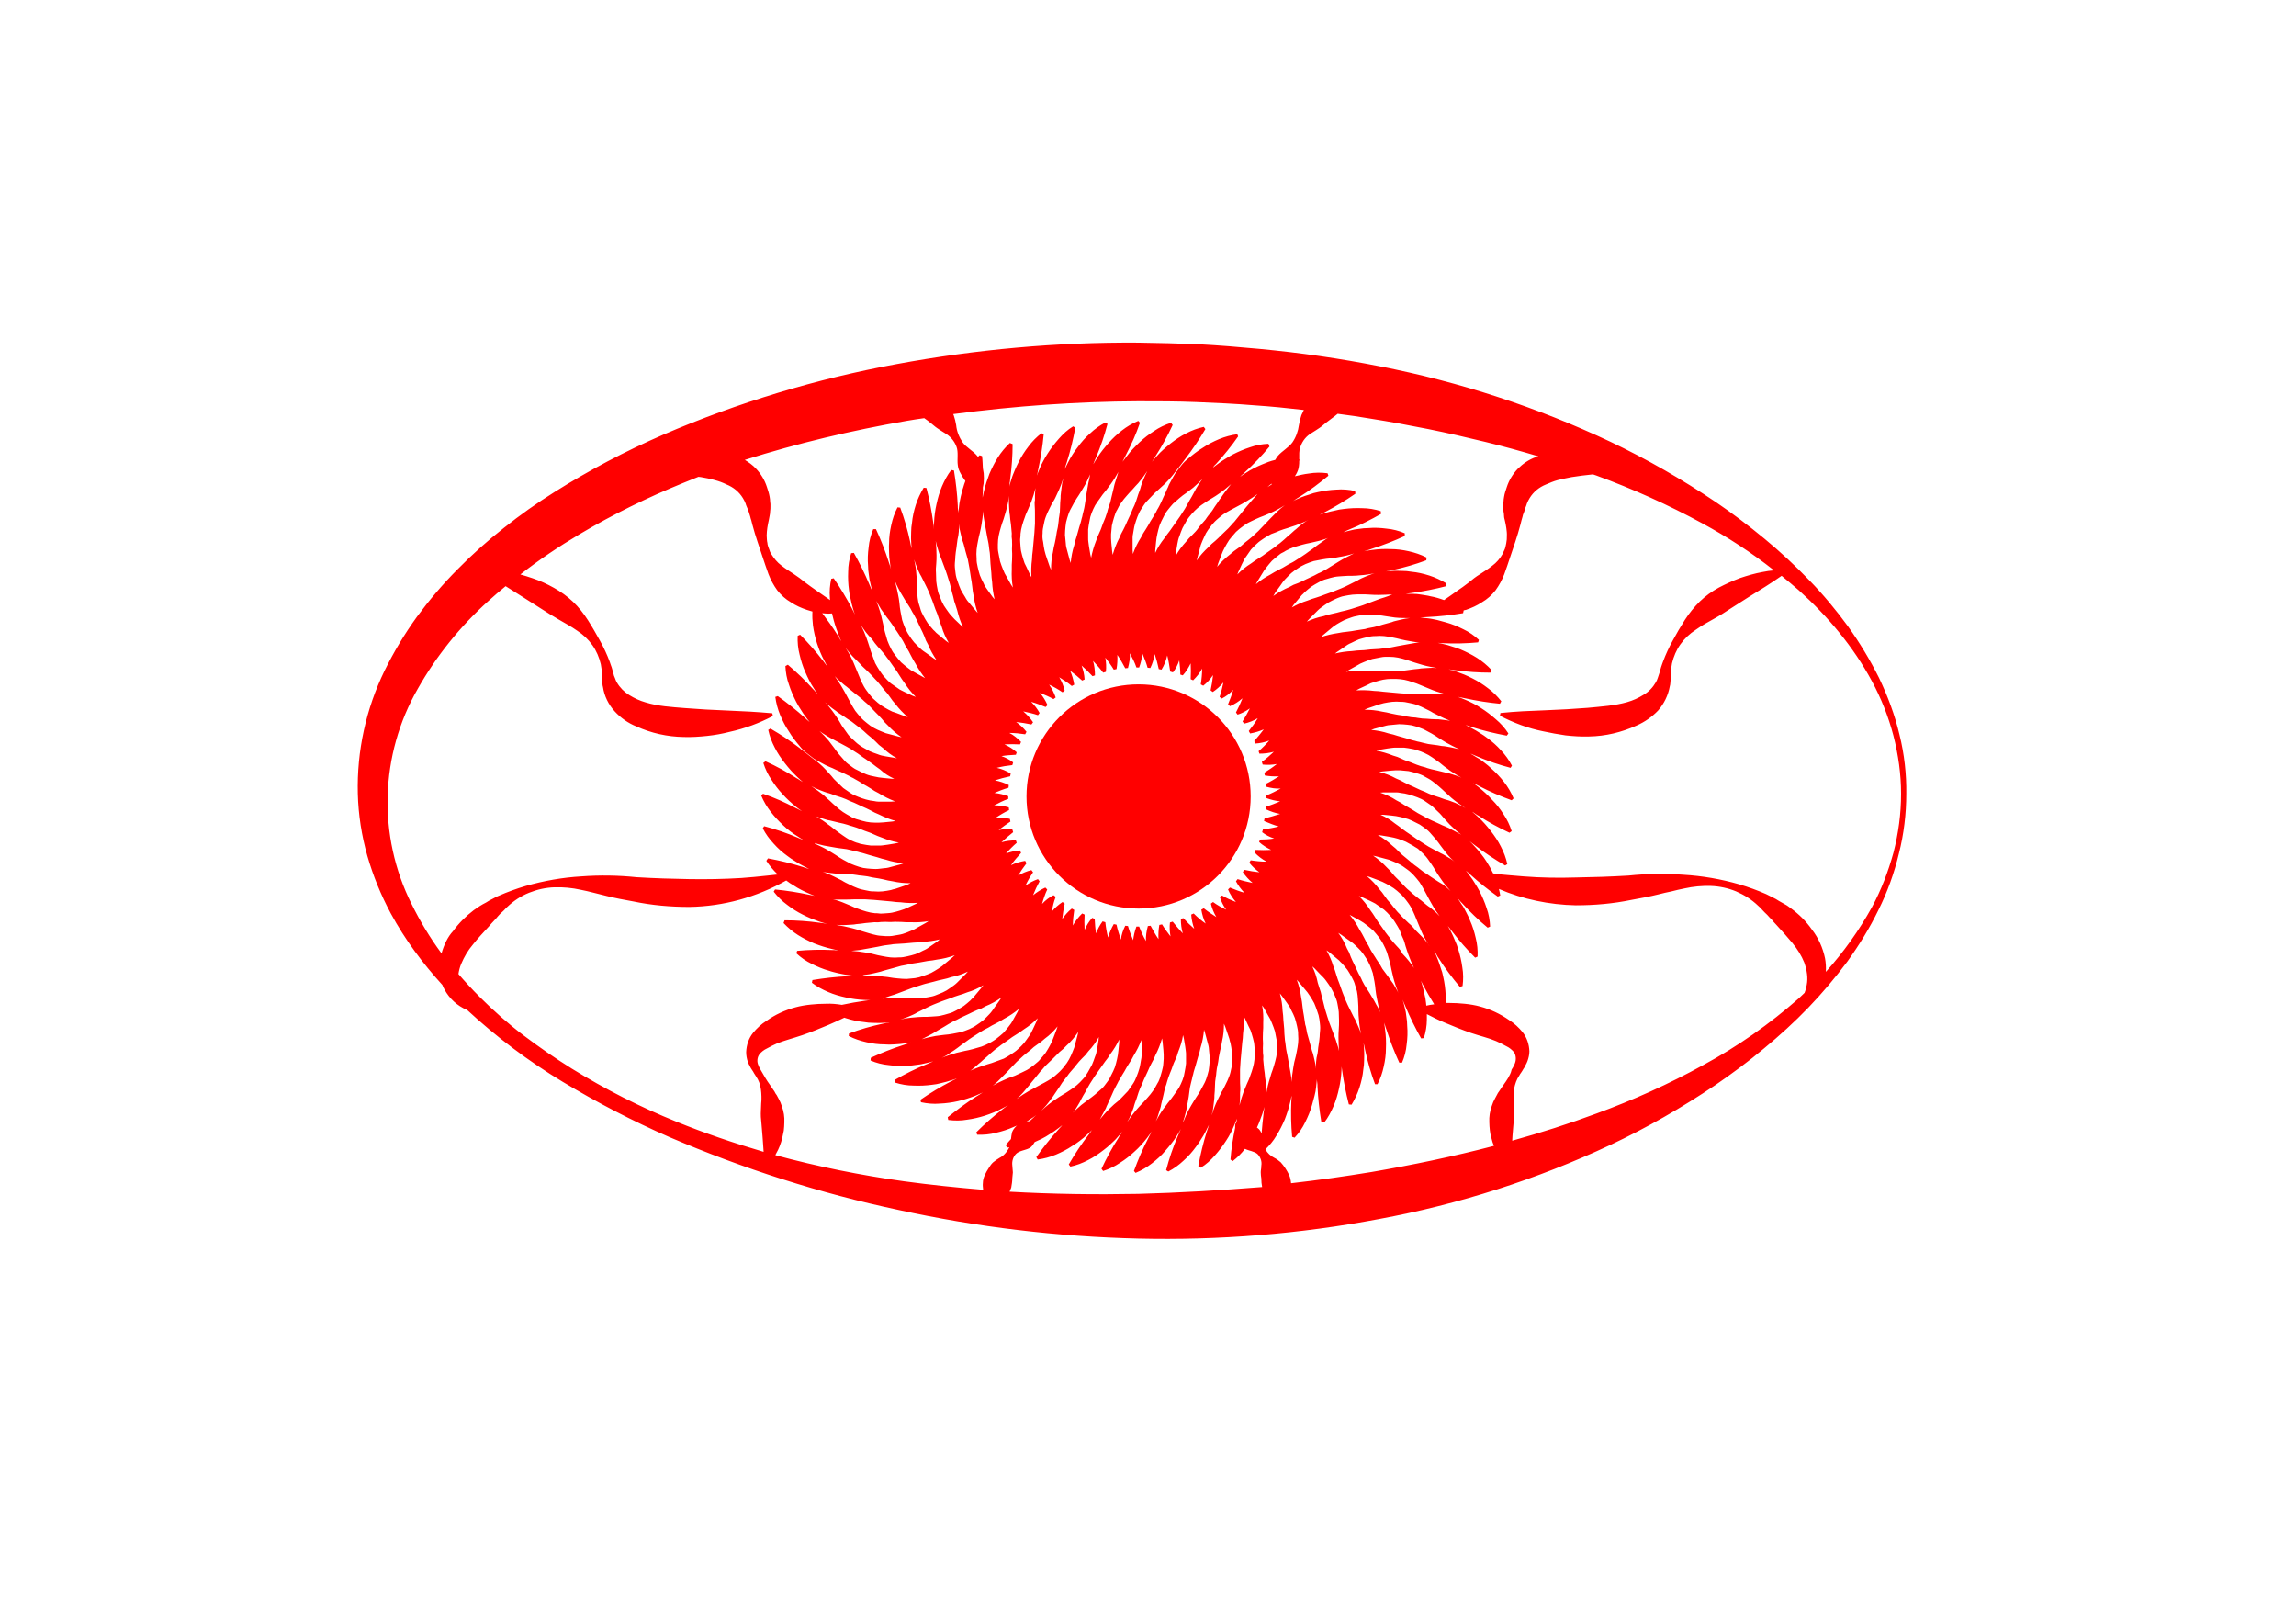 <?xml version="1.0" encoding="utf-8"?>
<!-- Generator: Adobe Illustrator 21.1.0, SVG Export Plug-In . SVG Version: 6.00 Build 0)  -->
<svg version="1.1" id="Calque_1" xmlns="http://www.w3.org/2000/svg" xmlns:xlink="http://www.w3.org/1999/xlink" x="0px" y="0px"
	 viewBox="0 0 841.9 595.3" style="enable-background:new 0 0 841.9 595.3;" xml:space="preserve">
<style type="text/css">
	.st0{fill:#FF0000;}
</style>
<title>Plan de travail 4</title>
<g>
	<circle class="st0" cx="417.5" cy="292" r="41.1"/>
	<path class="st0" d="M696.5,269.3c-1.7-7.2-4.3-14.1-7.5-20.8c-3.3-6.6-7.1-12.9-11.4-18.9c-4.4-6-9.1-11.7-14.3-17
		c-5.1-5.3-10.6-10.4-16.3-15.1c-5.7-4.7-11.6-9.2-17.8-13.4c-12.3-8.3-25.2-15.7-38.6-22.1c-26.9-12.7-55.3-22-84.6-27.7
		c-14.6-2.9-29.3-5-44.2-6.4c-7.4-0.7-14.8-1.3-22.2-1.7c-7.4-0.3-14.8-0.5-22.3-0.6c-29.8-0.2-59.5,2.5-88.7,7.9
		c-29.4,5.4-58.1,14.1-85.5,25.9c-13.8,6-27.1,13-39.8,21c-6.4,4-12.6,8.4-18.5,13.1c-6,4.7-11.7,9.8-17,15.2
		c-5.4,5.4-10.4,11.3-14.9,17.4c-4.5,6.2-8.5,12.9-11.9,19.8c-6.8,14-10.2,29.5-9.8,45.1c0.2,7.7,1.4,15.4,3.5,22.8
		c2.1,7.3,5,14.4,8.6,21.1c5.2,9.6,11.7,18.3,18.9,26.2c0.2,0.6,0.5,1.1,0.8,1.7c1.8,3.3,4.6,5.9,8.1,7.4l0-0.1
		c10.8,10,22.6,18.9,35.2,26.5c12.6,7.6,25.7,14.4,39.2,20.3c27.1,11.6,55.2,20.6,84,26.7c28.9,6.3,58.3,9.8,87.9,10.5
		c29.6,0.7,59.3-1.7,88.4-7.2c29.2-5.4,57.7-14.5,84.6-27.1c13.4-6.3,26.3-13.7,38.6-22c6.1-4.2,12.1-8.6,17.8-13.4
		c5.7-4.7,11.2-9.7,16.3-15c5.1-5.3,9.9-11,14.3-16.9c4.3-6,8.2-12.3,11.4-18.9c3.3-6.6,5.8-13.6,7.5-20.7
		c1.8-7.1,2.7-14.5,2.7-21.9C699.1,283.9,698.3,276.5,696.5,269.3z M481,158.7c1-0.6,1.9-1.2,2.8-1.8c0.9-0.6,1.6-1.3,2.4-1.9
		c1.5-1.2,3-2.2,4.3-3.3c4.1,0.5,8.1,1.1,12.2,1.8c7,1.1,14,2.4,21,3.8s13.9,3,20.9,4.7c6.6,1.6,13.1,3.4,19.5,5.3
		c-0.3,0.1-0.7,0.2-1,0.3c-2.5,0.9-4.7,2.4-6.6,4.3c-1.8,1.9-3.2,4.2-4,6.7c-0.4,1.2-0.8,2.3-1,3.6c-0.1,0.6-0.2,1.2-0.2,1.8
		l-0.1,0.9v0.9c0,0.6,0,1.2,0.1,1.7s0.2,1.1,0.2,1.7s0.2,1.1,0.3,1.6l0.3,1.4c0.2,0.9,0.3,1.9,0.4,2.8c0.1,0.9,0,1.9,0,2.8
		c-0.1,0.5-0.1,0.9-0.2,1.4c-0.1,0.5-0.2,0.9-0.3,1.4c-0.1,0.5-0.3,0.9-0.5,1.3c-0.2,0.4-0.4,0.9-0.6,1.3c-0.9,1.6-2.2,3.1-3.7,4.2
		c-1.5,1.2-3,2.1-4.5,3.1c-1.5,0.9-2.9,2-4.2,3.1c-1.4,1.1-2.8,2.1-4.3,3.1c-1.5,1.1-3.1,2.2-4.7,3.3c-1.6-0.6-3.3-1.1-5-1.4
		c-1.1-0.3-2.2-0.4-3.3-0.6c-1.1-0.2-2.2-0.3-3.4-0.3c-0.8,0-1.5,0-2.3,0c0.2,0,0.4-0.1,0.6-0.1c0.5-0.1,1-0.1,1.5-0.2
		c4.3-0.6,8.5-1.4,12.7-2.5l0.1-1c-2-1.2-4.1-2.2-6.3-2.9c-2.2-0.7-4.4-1.2-6.6-1.4c-1.1-0.2-2.2-0.3-3.4-0.3s-2.2-0.1-3.4,0
		c-0.8,0-1.7,0.1-2.5,0.2l0.9-0.2c0.5-0.1,1-0.2,1.5-0.3c4.2-0.9,8.4-2.1,12.4-3.6l0.1-1c-2.1-1.1-4.3-1.8-6.5-2.3
		c-2.2-0.5-4.4-0.8-6.7-0.8c-2.2-0.1-4.4,0-6.6,0.3c-1,0.1-2,0.3-3.1,0.5l1.3-0.4c0.5-0.1,1-0.3,1.5-0.5c4.1-1.3,8.2-2.9,12.1-4.7
		l0-1c-2.1-0.9-4.4-1.5-6.7-1.7c-2.2-0.3-4.5-0.4-6.7-0.2c-1.1,0-2.2,0.1-3.4,0.3c-1.1,0.1-2.2,0.3-3.3,0.6
		c-0.8,0.2-1.6,0.4-2.4,0.6l0.8-0.4c0.4-0.2,1-0.4,1.4-0.6c4-1.6,7.9-3.6,11.6-5.7l-0.1-1c-2.2-0.7-4.5-1.1-6.8-1.1
		c-2.3-0.1-4.5,0-6.8,0.3c-1.1,0.1-2.2,0.3-3.3,0.6c-1.1,0.2-2.2,0.5-3.3,0.8c-0.7,0.2-1.5,0.5-2.2,0.7c0.2-0.1,0.4-0.2,0.6-0.3
		l1.4-0.7c3.8-2,7.5-4.2,11.1-6.7l-0.1-1c-2.3-0.5-4.6-0.7-6.9-0.5c-2.3,0.1-4.5,0.4-6.7,0.9c-1.1,0.2-2.2,0.5-3.2,0.9
		c-2.1,0.6-4,1.4-6,2.4c0.4-0.2,0.8-0.5,1.2-0.8c0.4-0.3,0.9-0.5,1.3-0.8c3.7-2.3,7.1-4.9,10.5-7.7l-0.3-0.9
		c-2.3-0.3-4.6-0.3-6.9,0.1c-1.7,0.2-3.4,0.6-5.1,1c0.2-0.3,0.3-0.5,0.5-0.8c0.5-0.9,0.9-1.9,1-3c0.1-0.6,0.1-1.2,0.1-1.9
		c0.1-0.1,0.1-0.1,0.2-0.2l-0.2-0.3c0-1.6-0.1-3.2,0.4-4.5C477.6,161.5,479.1,159.8,481,158.7z M482.6,392.3c0-0.1,0-0.2,0-0.3
		c-0.1-1.1-0.3-2.3-0.6-3.4l-0.4-1.7c-0.1-0.5-0.3-1.1-0.5-1.6c-0.3-1.1-0.6-2.2-0.9-3.3c-0.3-1.1-0.6-2.1-0.9-3.2
		c-0.1-0.5-0.2-1.1-0.3-1.6c-0.1-0.5-0.2-1.1-0.4-1.6c-0.2-1.1-0.3-2.2-0.5-3.3c-0.2-1.1-0.4-2.2-0.5-3.3l-0.2-1.7l-0.3-1.7
		c-0.3-2.2-0.8-4.3-1.6-6.4l0.9,1l2,2.4l1,1.2c0.3,0.4,0.6,0.9,0.9,1.3c0.6,0.9,1.1,1.8,1.6,2.7c0.4,1,0.8,1.9,1.1,2.9
		c0.2,0.5,0.3,1,0.5,1.5c0.1,0.5,0.2,1,0.3,1.5c0.1,1,0.3,2.1,0.3,3.1c0,1.1-0.2,2.1-0.2,3.2c-0.1,1-0.2,2.1-0.4,3.2
		c-0.2,1-0.2,2.1-0.4,3.1C482.5,388.4,482.5,390.4,482.6,392.3z M468.9,303c-1.9,0.5-3.8,0.8-5.8,1.1l-0.3,1c1.3,1,2.8,1.8,4.4,2.3
		c-1.7,0.3-3.5,0.4-5.2,0.4l-0.3,0.9c1.3,1.2,2.8,2.1,4.4,2.9c-1.9,0.1-3.8,0.1-5.7,0l-0.4,0.9c1.3,1.4,2.8,2.5,4.4,3.4
		c-2,0-3.9-0.2-5.8-0.5l-0.5,0.9c1.1,1.4,2.3,2.5,3.7,3.5c-1.9-0.2-3.7-0.5-5.5-0.9l-0.6,0.8c1,1.5,2.2,2.8,3.6,4
		c-1.9-0.4-3.7-0.8-5.5-1.4l-0.6,0.8c0.8,1.5,1.9,3,3.1,4.2c-1.8-0.5-3.6-1.2-5.3-1.9l-0.7,0.7c0.7,1.7,1.7,3.2,2.9,4.6
		c-1.8-0.7-3.5-1.4-5.1-2.4l-0.8,0.6c0.5,1.6,1.3,3.2,2.3,4.6c-1.7-0.8-3.3-1.7-4.8-2.8l-0.8,0.6c0.4,1.7,1.1,3.4,2,4.9
		c-1.6-1-3.1-2-4.6-3.2l-0.9,0.5c0.3,1.8,0.8,3.5,1.6,5.1c-1.6-1.1-3-2.3-4.4-3.7l-0.9,0.4c0.1,1.8,0.5,3.5,1.1,5.2
		c-1.4-1.2-2.7-2.5-4-3.9l-0.9,0.3c0,1.8,0.2,3.6,0.7,5.3c-1.3-1.4-2.5-2.8-3.7-4.3l-1,0.3c-0.2,1.7-0.1,3.4,0.2,5.1
		c-1.1-1.4-2.2-2.9-3.1-4.4l-1,0.2c-0.3,1.7-0.4,3.5-0.3,5.2c-1.1-1.6-2-3.2-2.9-4.9l-1,0.1c-0.5,1.8-0.8,3.7-0.7,5.5
		c-1-1.7-1.8-3.5-2.5-5.3h-1c-0.6,1.6-1,3.3-1.2,5c-0.7-1.7-1.4-3.4-1.9-5.2l-1-0.1c-0.8,1.6-1.4,3.3-1.6,5.1
		c-0.6-1.8-1.2-3.6-1.6-5.5l-1-0.2c-0.9,1.5-1.6,3.2-2.1,4.9c-0.5-1.8-0.8-3.7-1-5.6l-1-0.3c-1,1.3-1.8,2.8-2.4,4.4
		c-0.3-1.8-0.4-3.5-0.5-5.3l-0.9-0.4c-1.2,1.3-2.1,2.8-2.8,4.4c-0.1-1.9-0.1-3.7,0-5.6l-0.9-0.4c-1.3,1.3-2.5,2.7-3.4,4.4
		c0-1.9,0.2-3.8,0.5-5.7l-0.9-0.5c-1.4,1.1-2.5,2.4-3.5,3.8c0.2-1.9,0.5-3.7,0.9-5.6l-0.8-0.6c-1.5,1-2.9,2.2-4,3.6
		c0.4-1.9,0.8-3.7,1.5-5.5l-0.8-0.6c-1.6,0.8-3,1.9-4.2,3.2c0.5-1.8,1.1-3.6,1.9-5.3l-0.7-0.7c-1.6,0.7-3.1,1.7-4.5,2.8
		c0.7-1.8,1.5-3.5,2.4-5.1l-0.6-0.8c-1.7,0.6-3.2,1.4-4.6,2.4c0.8-1.7,1.7-3.3,2.8-4.9l-0.6-0.8c-1.7,0.4-3.3,1.1-4.9,2
		c1-1.6,2-3.1,3.1-4.5l-0.5-0.9c-1.8,0.3-3.6,0.8-5.2,1.6c1.1-1.6,2.4-3.1,3.7-4.5l-0.4-0.9c-1.8,0.1-3.5,0.5-5.1,1.1
		c1.2-1.4,2.5-2.7,3.9-3.9l-0.3-0.9c-1.8,0-3.6,0.2-5.3,0.7c1.4-1.3,2.8-2.5,4.3-3.7l-0.3-1c-1.7-0.2-3.4-0.1-5,0.2
		c1.4-1.1,2.8-2.1,4.3-3.1l-0.2-1c-1.7-0.4-3.5-0.4-5.3-0.3c1.6-1.1,3.3-2.1,5-2.9l-0.1-1c-1.7-0.5-3.6-0.8-5.4-0.7
		c1.7-0.9,3.4-1.8,5.2-2.4v-1c-1.6-0.6-3.3-1-5.1-1.2c1.7-0.7,3.4-1.4,5.2-1.9l0.1-1c-1.6-0.8-3.4-1.4-5.1-1.7
		c1.8-0.6,3.7-1.1,5.6-1.5l0.2-1c-1.6-1-3.3-1.7-5.1-2.1c1.9-0.5,3.8-0.8,5.7-1l0.3-1c-1.3-1-2.8-1.8-4.3-2.3
		c1.8-0.3,3.5-0.4,5.3-0.5l0.3-0.9c-1.3-1.2-2.9-2.2-4.5-2.9c1.9-0.1,3.8-0.1,5.7,0l0.4-0.9c-1.3-1.3-2.7-2.5-4.3-3.3
		c1.9,0,3.9,0.2,5.8,0.5l0.5-0.9c-1.1-1.4-2.4-2.6-3.8-3.6c1.9,0.2,3.7,0.5,5.6,0.9l0.6-0.8c-1-1.5-2.2-2.8-3.6-4
		c1.8,0.4,3.7,0.8,5.4,1.4l0.6-0.8c-0.8-1.5-1.9-2.9-3.1-4.1c1.8,0.5,3.6,1.2,5.3,1.9l0.7-0.7c-0.7-1.6-1.6-3.1-2.8-4.5
		c1.7,0.7,3.4,1.4,5,2.3l0.8-0.6c-0.6-1.7-1.4-3.3-2.4-4.7c1.7,0.8,3.3,1.7,4.9,2.8l0.8-0.6c-0.4-1.7-1.1-3.4-2-4.9
		c1.6,1,3.2,2,4.6,3.2l0.9-0.5c-0.3-1.8-0.8-3.5-1.5-5.1c1.5,1.1,3,2.3,4.4,3.6l0.9-0.4c-0.1-1.8-0.5-3.5-1.1-5.1
		c1.4,1.2,2.7,2.5,4,3.9l0.9-0.3c0-1.8-0.2-3.6-0.7-5.3c1.3,1.4,2.6,2.8,3.7,4.3l1-0.3c0.2-1.7,0.1-3.5-0.2-5.2
		c1.1,1.4,2.2,2.9,3.1,4.4l1-0.2c0.3-1.7,0.4-3.5,0.3-5.2c1.1,1.6,2,3.2,2.9,4.9l1-0.1c0.5-1.8,0.8-3.6,0.7-5.4
		c0.9,1.7,1.8,3.4,2.4,5.2h1c0.6-1.6,1-3.3,1.2-5.1c0.7,1.7,1.4,3.4,1.9,5.2l1,0.1c0.8-1.6,1.3-3.3,1.6-5.1c0.6,1.8,1.1,3.6,1.5,5.5
		l1,0.2c1-1.6,1.7-3.4,2.1-5.2c0.5,1.9,0.8,3.9,1.1,5.9l1,0.3c1-1.3,1.8-2.8,2.3-4.4c0.2,1.7,0.4,3.5,0.4,5.2l0.9,0.3
		c1.2-1.3,2.1-2.8,2.9-4.4c0.1,1.9,0.1,3.9,0,5.8l0.9,0.4c1.3-1.3,2.5-2.7,3.3-4.3c0,1.9-0.2,3.9-0.5,5.8l0.9,0.5
		c1.4-1.1,2.6-2.4,3.6-3.9c-0.2,1.9-0.5,3.8-0.9,5.6l0.8,0.6c1.5-1,2.7-2.1,3.9-3.5c-0.4,1.8-0.8,3.6-1.4,5.3l0.8,0.6
		c1.6-0.8,3-1.9,4.2-3.2c-0.5,1.8-1.2,3.6-1.9,5.3l0.7,0.7c1.7-0.7,3.2-1.7,4.6-2.9c-0.7,1.8-1.5,3.5-2.4,5.2l0.6,0.8
		c1.6-0.5,3.1-1.3,4.5-2.3c-0.8,1.6-1.7,3.2-2.7,4.8l0.6,0.8c1.8-0.4,3.5-1.1,5-2c-1,1.7-2.1,3.2-3.3,4.7l0.5,0.9
		c1.7-0.3,3.4-0.8,5-1.5c-1.1,1.5-2.3,2.9-3.5,4.3l0.4,0.9c1.7-0.1,3.5-0.5,5.1-1.1c-1.2,1.4-2.5,2.7-3.9,3.9l0.3,0.9
		c1.8,0,3.6-0.2,5.3-0.7c-1.4,1.3-2.8,2.6-4.4,3.7l0.3,1c1.7,0.2,3.5,0.1,5.2-0.2c-1.5,1.2-3,2.2-4.6,3.2l0.2,1
		c1.7,0.3,3.5,0.4,5.2,0.3c-1.6,1-3.2,2-4.9,2.8l0.1,1c1.8,0.5,3.6,0.8,5.4,0.7c-1.7,0.9-3.4,1.8-5.2,2.5v1c1.6,0.6,3.3,1,5,1.2
		c-1.7,0.7-3.4,1.4-5.1,1.9l-0.1,1c1.7,0.8,3.4,1.4,5.2,1.7c-1.9,0.6-3.8,1.2-5.7,1.6l-0.2,1C465.4,301.8,467.1,302.5,468.9,303z
		 M464.2,398.5l-0.1-1.7c0-0.6-0.1-1.1-0.2-1.7c-0.1-1.1-0.2-2.3-0.4-3.4c-0.1-1.1-0.2-2.2-0.3-3.3c0-0.5,0.1-1.1,0-1.6
		c-0.1-0.5-0.1-1.1-0.1-1.7c-0.1-1.1,0.1-2.2,0-3.3c-0.1-1.1,0-2.2,0-3.3l0.1-1.7v-1.7c0.1-2.2,0-4.4-0.4-6.5l0.7,1l1.5,2.7l0.8,1.4
		c0.2,0.4,0.4,1,0.6,1.4c0.4,1,0.8,2,1.1,3c0.2,1,0.4,2,0.6,3.1c0.1,0.5,0.2,1,0.2,1.5s0,1,0,1.6c-0.1,1.1-0.1,2.1-0.3,3.1
		c-0.2,1-0.5,2.1-0.8,3.1s-0.6,2-1,3c-0.3,1-0.6,2-0.9,3c-0.5,1.8-0.9,3.6-1.1,5.5C464.3,400.8,464.3,399.7,464.2,398.5z
		 M454.8,398.8c-0.1-1.1-0.1-2.3-0.1-3.4s0-2.2,0-3.3c0-0.5,0.1-1.1,0.1-1.6c0-0.5,0.1-1.1,0.1-1.6c0.1-1.1,0.2-2.2,0.3-3.3
		s0.2-2.2,0.3-3.3l0.2-1.7l0.1-1.7c0.3-2.1,0.3-4.3,0.2-6.4l0.5,0.9l1.3,2.8l0.7,1.4c0.2,0.5,0.3,1,0.5,1.5c0.3,1,0.6,2,0.8,3
		c0.2,1,0.2,2.1,0.3,3.1c0,0.6,0.1,1,0,1.6s-0.1,1-0.1,1.6c-0.1,1-0.3,2.1-0.6,3.1c-0.3,1-0.6,2-1,3c-0.3,1-0.8,2-1.2,2.9
		c-0.4,1-0.8,1.9-1.2,2.9c-0.6,1.6-1.1,3.3-1.5,5c0.1-1,0.2-2,0.2-2.9l0-1.7C454.8,399.9,454.8,399.4,454.8,398.8z M451.9,388.6
		c0,0.6,0,1-0.1,1.6s-0.2,1-0.3,1.5c-0.2,1-0.4,2-0.8,3c-0.4,1-0.8,2-1.3,2.9c-0.5,1-0.9,1.9-1.5,2.8c-0.5,0.9-0.9,1.9-1.4,2.8
		c-0.9,1.8-1.6,3.7-2.2,5.7c0-0.2,0.1-0.3,0.1-0.5c0.3-1.1,0.5-2.2,0.6-3.4l0.2-1.7c0.1-0.6,0.1-1.1,0.1-1.7
		c0.1-1.2,0.2-2.2,0.2-3.4c0-1.1,0.1-2.2,0.3-3.3c0.1-0.6,0.2-1.1,0.2-1.6c0.1-0.6,0.1-1.1,0.2-1.6c0.2-1.1,0.5-2.2,0.6-3.2
		c0.1-1.1,0.4-2.2,0.6-3.3l0.4-1.7l0.3-1.7c0.5-2.1,0.7-4.3,0.7-6.5l0.5,1.2l1,2.9l0.5,1.5c0.1,0.5,0.2,1,0.4,1.5
		c0.2,1,0.4,2.1,0.5,3.1C451.9,386.5,451.9,387.5,451.9,388.6z M377.4,399.9c-1.6,0.9-3.1,1.9-4.6,3c0.8-0.7,1.6-1.5,2.3-2.3
		l1.1-1.3c0.4-0.4,0.7-0.9,1.1-1.3c0.7-0.9,1.4-1.8,2.1-2.6c0.7-0.9,1.4-1.7,2.1-2.6c0.4-0.4,0.8-0.8,1.1-1.2s0.7-0.8,1.1-1.2
		c0.8-0.8,1.6-1.5,2.4-2.3c0.8-0.8,1.6-1.6,2.4-2.4l1.3-1.1l1.2-1.2c1.7-1.5,3.1-3.2,4.4-5.1l-0.3,1.3l-0.8,3l-0.4,1.5
		c-0.2,0.5-0.4,1-0.6,1.5c-0.4,1-0.8,1.9-1.3,2.8c-0.5,0.9-1.1,1.8-1.8,2.6c-0.3,0.4-0.6,0.8-1,1.2c-0.4,0.4-0.7,0.8-1.1,1.1
		c-0.8,0.7-1.5,1.4-2.4,2c-0.9,0.6-1.8,1.1-2.7,1.6c-0.9,0.5-1.9,1-2.8,1.5C379.2,398.9,378.3,399.5,377.4,399.9z M380,408.8
		L380,408.8c-0.5,0.4-0.8,0.7-1.2,1.1s-0.8,0.7-1.1,1c0,0-0.1,0.1-0.1,0.1c-0.2,0-0.4,0.1-0.7,0.1c-0.2,0.1-0.5,0.1-0.7,0.2
		c0.4-0.2,0.8-0.4,1.1-0.7C378.2,410.1,379.1,409.5,380,408.8z M327.8,277.8l-3-0.5l-1.5-0.3c-0.5-0.1-1-0.3-1.5-0.5
		c-1-0.3-1.9-0.7-2.9-1.1c-0.9-0.5-1.8-1-2.7-1.5c-0.5-0.3-0.9-0.6-1.3-0.9c-0.4-0.3-0.8-0.6-1.2-1c-0.8-0.7-1.5-1.4-2.3-2.2
		c-0.7-0.8-1.2-1.7-1.9-2.6s-1.2-1.8-1.7-2.7c-0.5-0.9-1.1-1.7-1.7-2.6c-1.1-1.6-2.3-3.1-3.6-4.5c0,0,0.1,0.1,0.1,0.1
		c0.8,0.8,1.7,1.5,2.6,2.2l1.4,1c0.4,0.4,1,0.7,1.4,1c1,0.6,1.9,1.3,2.8,1.9c1,0.6,1.9,1.2,2.7,1.9c0.5,0.3,0.8,0.7,1.3,1
		c0.4,0.3,0.9,0.7,1.3,1c0.9,0.7,1.6,1.5,2.5,2.2c0.9,0.7,1.7,1.4,2.5,2.2l1.2,1.2l1.4,1.1c1.6,1.5,3.3,2.8,5.2,3.8L327.8,277.8z
		 M327.9,285.5h-1l-3.1-0.3l-1.6-0.2c-0.5-0.1-1-0.2-1.5-0.3c-1-0.2-2-0.4-3-0.8c-1-0.4-1.9-0.8-2.8-1.3c-0.5-0.2-0.9-0.5-1.4-0.7
		c-0.5-0.3-0.9-0.6-1.3-0.9c-0.8-0.6-1.7-1.2-2.4-2c-0.7-0.8-1.4-1.6-2.1-2.4s-1.3-1.7-1.9-2.5c-0.6-0.9-1.3-1.6-1.9-2.5
		c-1.1-1.3-2.2-2.5-3.4-3.6c0.8,0.6,1.5,1.1,2.4,1.6l1.5,0.9c0.5,0.3,1,0.5,1.5,0.8c1,0.5,2,1.1,3,1.6c1,0.5,2,1.1,2.9,1.6
		c0.5,0.3,0.9,0.6,1.4,0.9c0.5,0.3,0.9,0.6,1.4,0.9c0.9,0.6,1.7,1.3,2.7,1.9c0.9,0.6,1.8,1.3,2.7,1.9l1.3,1l1.4,1
		C324.3,283.6,326.1,284.7,327.9,285.5z M351.6,192.1c0.1,1.1,0.3,2.2,0.6,3.3l0.4,1.7c0.1,0.6,0.3,1.1,0.5,1.6
		c0.4,1.1,0.6,2.2,0.9,3.3c0.3,1.1,0.6,2.1,0.9,3.2c0.1,0.5,0.2,1.1,0.3,1.6s0.2,1.1,0.3,1.6c0.2,1.1,0.3,2.2,0.5,3.3
		c0.2,1.1,0.4,2.2,0.5,3.3l0.2,1.7l0.3,1.7c0.3,2.2,0.8,4.3,1.5,6.3l-0.8-0.9l-2-2.4l-1-1.2c-0.3-0.4-0.6-0.9-0.8-1.3
		c-0.6-0.9-1.1-1.8-1.6-2.7c-0.4-1-0.8-1.9-1.1-2.9c-0.2-0.5-0.3-0.9-0.5-1.5s-0.2-1-0.3-1.5c-0.1-1-0.3-2.1-0.3-3.1
		c0-1.1,0.2-2.1,0.2-3.2c0.1-1.1,0.2-2,0.4-3.1s0.2-2.1,0.4-3.1C351.6,195.8,351.7,193.9,351.6,192.1z M358.1,201.5
		c0.1-1,0.3-2.1,0.5-3.1c0.2-1,0.4-2,0.7-3.1s0.4-2,0.6-3c0.3-1.7,0.5-3.3,0.6-5c0,1,0.1,1.9,0.3,2.9l0.3,1.7
		c0.1,0.6,0.2,1.1,0.3,1.7c0.2,1.1,0.4,2.2,0.6,3.3c0.2,1.1,0.5,2.2,0.6,3.3c0.1,0.5,0.1,1.1,0.2,1.6c0.1,0.6,0.2,1.1,0.2,1.6
		c0.1,1.1,0.1,2.2,0.2,3.3c0.1,1.1,0.2,2.2,0.3,3.3l0.1,1.7l0.2,1.7c0.1,2.1,0.4,4.2,0.9,6.3l-0.7-0.8l-1.8-2.5l-0.9-1.3
		c-0.3-0.5-0.5-0.9-0.7-1.4c-0.5-0.9-0.9-1.8-1.3-2.8c-0.3-1-0.6-2-0.8-3c-0.1-0.5-0.2-1-0.3-1.5s-0.1-1-0.1-1.6
		C358,203.6,358,202.6,358.1,201.5z M350.5,222.2l0.5,1.6c0.5,2.1,1.2,4.2,2.1,6.1l-0.9-0.8L350,227l-1.1-1.2
		c-0.4-0.4-0.7-0.8-1-1.2c-0.6-0.8-1.2-1.7-1.8-2.6c-0.5-0.9-1-1.9-1.3-2.8c-0.2-0.5-0.4-1-0.6-1.5c-0.2-0.5-0.3-1-0.4-1.5
		c-0.2-1-0.4-2.1-0.5-3.1c-0.1-1.1,0-2.1-0.1-3.2s0-2.1,0.1-3.2c0.1-1.1,0.1-2.1,0.1-3.1c0-1.8-0.1-3.5-0.3-5.3c0.2,1,0.5,2,0.8,3
		l0.5,1.6c0.2,0.5,0.4,1.1,0.6,1.6c0.4,1.1,0.8,2.1,1.2,3.2s0.8,2.1,1.1,3.1c0.2,0.5,0.3,1.1,0.5,1.6c0.2,0.5,0.3,1,0.5,1.6
		c0.3,1,0.5,2.1,0.8,3.2s0.6,2.1,0.8,3.2L350.5,222.2z M344.2,226.6l0.5,1.6l0.6,1.6c0.6,2.1,1.5,4,2.6,5.9l-1-0.7l-2.4-2l-1.2-1
		c-0.4-0.4-0.7-0.8-1.1-1.1c-0.7-0.8-1.4-1.6-2-2.4c-0.6-0.9-1.1-1.8-1.6-2.7c-0.2-0.5-0.5-0.9-0.7-1.4c-0.2-0.5-0.4-1-0.5-1.5
		c-0.3-1-0.7-2-0.8-3c-0.2-1-0.2-2.1-0.3-3.2s-0.1-2.1-0.1-3.2c0-1.1-0.1-2.1-0.2-3.1c-0.1-1.8-0.4-3.5-0.8-5.3
		c0.3,1,0.7,2.1,1.1,3.1l0.7,1.6c0.2,0.5,0.5,1,0.8,1.5c0.5,1,1,2,1.5,3c0.5,1,1,2,1.4,3c0.2,0.5,0.4,1,0.6,1.5
		c0.2,0.5,0.4,1,0.6,1.5c0.4,1,0.7,2.1,1.1,3.1C343.5,224.5,343.9,225.6,344.2,226.6z M335.3,225.7c0.3,0.5,0.5,1,0.8,1.5
		c0.5,1,0.9,2,1.4,3s1,2,1.4,3l0.6,1.6l0.8,1.5c0.8,2,1.9,3.9,3.1,5.7l-1-0.6l-2.5-1.8l-1.3-0.9c-0.4-0.3-0.8-0.6-1.2-1
		c-0.8-0.7-1.5-1.5-2.2-2.2c-0.7-0.8-1.3-1.7-1.8-2.5c-0.3-0.4-0.6-0.9-0.8-1.3c-0.2-0.5-0.5-0.9-0.7-1.4c-0.4-1-0.8-2-1.1-3
		c-0.2-1-0.4-2.1-0.6-3.1c-0.2-1-0.3-2-0.4-3.1c-0.1-1.1-0.3-2.1-0.5-3.1c-0.3-1.7-0.7-3.4-1.2-5.1c0.4,0.9,0.8,1.9,1.3,2.8l0.8,1.5
		c0.3,0.5,0.6,1,0.9,1.5c0.6,1,1.1,1.9,1.8,2.9s1.2,1.9,1.7,2.9C334.8,224.7,335,225.2,335.3,225.7z M329,231.7
		c0.3,0.5,0.6,0.9,0.9,1.4s0.6,0.9,0.9,1.4c0.6,0.9,1,2,1.6,2.9c0.6,0.9,1.1,1.9,1.6,2.9l0.8,1.5l0.9,1.5c1,1.9,2.2,3.7,3.5,5.3
		l-1.1-0.6l-2.7-1.5l-1.4-0.8c-0.4-0.3-0.8-0.6-1.2-0.9c-0.8-0.6-1.6-1.3-2.4-2c-0.7-0.8-1.4-1.6-2-2.4c-0.3-0.4-0.6-0.8-0.9-1.2
		c-0.3-0.4-0.5-0.9-0.8-1.4c-0.5-0.9-0.9-1.9-1.3-2.9c-0.3-1-0.6-2.1-0.9-3.1c-0.3-1-0.5-2.1-0.7-3.1c-0.2-1-0.5-2-0.7-3
		c-0.5-2-1.2-3.9-1.9-5.8l-0.1-0.1c0.1,0.2,0.2,0.4,0.3,0.6c0.5,1,1.1,2,1.7,3l1,1.4c0.3,0.5,0.7,0.9,1,1.4c0.7,0.9,1.4,1.8,2,2.7
		C327.7,229.9,328.4,230.8,329,231.7z M321.8,237c0.8,0.8,1.5,1.7,2.2,2.5c0.4,0.4,0.7,0.9,1,1.3s0.7,0.9,1,1.3
		c0.7,0.9,1.2,1.8,1.9,2.7c0.7,0.9,1.3,1.8,1.9,2.8l0.9,1.4l1,1.4c1.2,1.9,2.6,3.6,4.1,5.1l-1.1-0.4l-2.8-1.3l-1.4-0.7
		c-0.5-0.2-0.9-0.5-1.3-0.8c-0.9-0.6-1.7-1.2-2.6-1.8c-0.8-0.7-1.5-1.4-2.2-2.2c-0.4-0.4-0.7-0.8-1-1.2c-0.3-0.4-0.6-0.9-0.9-1.3
		c-0.6-0.9-1.1-1.8-1.6-2.7c-0.4-1-0.7-2-1.1-3c-0.4-1-0.7-1.9-1-3s-0.7-2-1-3c-0.6-1.7-1.3-3.3-2.1-4.9c0.6,0.9,1.2,1.8,1.8,2.6
		l1.1,1.3c0.4,0.4,0.8,0.9,1.2,1.3C320.4,235.3,321.1,236.2,321.8,237z M317.5,245.5c0.8,0.8,1.6,1.5,2.4,2.4
		c0.4,0.4,0.7,0.8,1.1,1.2c0.4,0.4,0.8,0.8,1.1,1.2c0.7,0.8,1.4,1.7,2.1,2.6c0.8,0.8,1.5,1.7,2.1,2.6l1,1.4l1.1,1.3
		c1.3,1.7,2.8,3.3,4.5,4.7l-1.3-0.4l-2.9-1.1l-1.5-0.5c-0.5-0.2-0.9-0.5-1.4-0.7c-0.9-0.5-1.8-1-2.7-1.6c-0.8-0.6-1.7-1.3-2.4-2
		c-0.4-0.3-0.8-0.7-1.1-1.1s-0.7-0.8-1-1.2c-0.6-0.8-1.3-1.7-1.8-2.6c-0.5-0.9-1-1.9-1.4-2.9s-0.8-1.9-1.2-2.9
		c-0.4-1-0.8-1.9-1.2-2.9c-0.8-1.9-1.8-3.7-2.9-5.4l-0.1-0.2c0.2,0.2,0.3,0.5,0.5,0.7c0.7,0.9,1.4,1.8,2.2,2.6l1.2,1.2
		c0.4,0.4,0.8,0.8,1.2,1.2C315.9,244,316.7,244.8,317.5,245.5z M311.1,252.3c0.9,0.7,1.7,1.4,2.6,2.1c0.9,0.7,1.8,1.4,2.6,2.1
		c0.4,0.4,0.8,0.8,1.2,1.1s0.8,0.7,1.2,1.1c0.8,0.8,1.5,1.6,2.3,2.4s1.6,1.6,2.3,2.4l1.1,1.3l1.2,1.2c1.5,1.6,3.2,3.1,5,4.3
		l-1.3-0.3l-3-0.8l-1.5-0.4c-0.5-0.2-1-0.4-1.5-0.6c-1-0.4-1.9-0.8-2.8-1.3c-0.9-0.5-1.8-1.1-2.6-1.8c-0.4-0.3-0.8-0.7-1.2-1
		c-0.4-0.4-0.8-0.7-1.1-1.1c-0.7-0.8-1.4-1.6-2-2.4c-0.6-0.9-1.1-1.8-1.6-2.7c-0.5-0.9-1-1.9-1.5-2.8c-0.5-1-1-1.8-1.5-2.7
		c-0.9-1.6-1.9-3-2.9-4.5c0.7,0.8,1.5,1.5,2.3,2.2l1.3,1.1C310.2,251.6,310.7,251.9,311.1,252.3z M308.5,235.1
		c-0.3-0.4-0.6-0.9-0.8-1.3c-0.3-0.4-0.5-0.9-0.8-1.3c-1.7-2.7-3.5-5.2-5.4-7.7c0.3,0,0.6,0.1,0.9,0.1c0.9,0.1,1.8,0.1,2.7,0
		c0.1,0.3,0.1,0.6,0.2,0.9c0.5,2.2,1.2,4.3,2,6.4C307.6,233.2,308,234.2,308.5,235.1L308.5,235.1z M301,299.9l1.6,0.5
		c0.5,0.2,1.1,0.3,1.7,0.4c1.1,0.2,2.2,0.6,3.3,0.8c1.1,0.2,2.2,0.5,3.2,0.8c0.6,0.2,1,0.4,1.6,0.5c0.6,0.2,1,0.3,1.6,0.5
		c1,0.3,2,0.8,3.1,1.2s2.1,0.7,3.1,1.2l1.6,0.7l1.6,0.6c2,0.8,4.1,1.5,6.2,1.8l-1.2,0.3l-3,0.5l-1.5,0.2c-0.5,0.1-1,0.1-1.5,0.1
		c-1,0-2.1,0-3.1,0c-1-0.1-2.1-0.3-3.1-0.5c-0.5-0.1-1.1-0.2-1.5-0.4c-0.5-0.1-1-0.3-1.5-0.5c-1-0.4-1.9-0.8-2.8-1.4
		c-0.9-0.6-1.8-1.2-2.6-1.8c-0.9-0.6-1.7-1.3-2.5-1.9c-0.8-0.7-1.7-1.2-2.5-1.9c-1.5-1.1-3-2-4.6-2.9
		C298.9,299.2,299.9,299.6,301,299.9z M297.5,288.2C297.5,288.2,297.5,288.3,297.5,288.2c1.1,0.6,2.1,1.1,3.2,1.5l1.6,0.6
		c0.5,0.2,1.1,0.4,1.6,0.5c1.1,0.3,2.1,0.8,3.2,1.1c1.1,0.3,2.1,0.7,3.1,1.1c0.5,0.2,1,0.5,1.5,0.7c0.5,0.2,1,0.4,1.5,0.6
		c1,0.4,2,1,3,1.4c1,0.4,2,0.9,3,1.4l1.5,0.8l1.6,0.7c2,1,4,1.8,6.1,2.4l-1.3,0.2l-3.1,0.3l-1.6,0.1c-0.6,0-1,0-1.6,0
		c-1,0-2.1-0.1-3.1-0.3c-1-0.2-2-0.5-3-0.8c-0.5-0.1-1-0.3-1.5-0.5c-0.5-0.2-1-0.4-1.4-0.7c-0.9-0.5-1.8-1-2.7-1.6
		c-0.9-0.6-1.7-1.3-2.5-2c-0.8-0.7-1.6-1.4-2.3-2.1c-0.8-0.7-1.6-1.4-2.3-2.1C300.6,290.4,299.1,289.3,297.5,288.2z M298.8,309.1
		c1.1,0.4,2.2,0.6,3.3,0.9l1.7,0.3c0.6,0.1,1.1,0.2,1.7,0.3c1.1,0.2,2.2,0.4,3.3,0.5c1.1,0.1,2.2,0.3,3.3,0.6
		c0.5,0.1,1.1,0.3,1.6,0.4s1.1,0.2,1.6,0.4c1.1,0.2,2.1,0.6,3.2,0.9c1.1,0.3,2.1,0.6,3.2,0.9l1.6,0.5l1.6,0.4
		c2.1,0.7,4.3,1.1,6.5,1.3l-1.2,0.4l-3,0.8l-1.5,0.4c-0.5,0.1-1,0.2-1.5,0.2c-1,0.1-2.1,0.3-3.1,0.3c-1,0-2.1-0.1-3.1-0.2
		c-0.5-0.1-1-0.1-1.5-0.2c-0.5-0.1-1-0.3-1.5-0.4c-1-0.3-2-0.7-3-1.1c-1-0.5-1.9-1-2.8-1.5c-0.9-0.5-1.8-1.1-2.7-1.7
		s-1.8-1.1-2.6-1.6c-1.6-1-3.4-1.8-5.1-2.6C298.7,309.1,298.7,309.1,298.8,309.1z M300.7,319.4c1.1,0.3,2.2,0.5,3.4,0.6l1.7,0.2
		c0.6,0.1,1.1,0.1,1.7,0.1c1.2,0.1,2.2,0.2,3.4,0.2c1.1,0,2.2,0.1,3.3,0.3c0.5,0.1,1.1,0.2,1.6,0.2c0.5,0.1,1.1,0.1,1.6,0.2
		c1.1,0.1,2.2,0.5,3.2,0.6s2.2,0.4,3.3,0.6l1.7,0.4l1.7,0.3c2.2,0.5,4.4,0.7,6.6,0.7l-1.3,0.6l-2.9,1l-1.5,0.5
		c-0.5,0.1-1,0.2-1.5,0.4c-1,0.2-2.1,0.4-3.1,0.5c-1,0.1-2.1,0.1-3.1,0c-0.6,0-1,0-1.6-0.1s-1-0.2-1.5-0.3c-1-0.2-2-0.4-3-0.8
		c-1-0.4-2-0.8-2.9-1.3c-1-0.5-1.9-0.9-2.8-1.5c-0.9-0.5-1.9-0.9-2.8-1.4c-1.8-0.9-3.6-1.6-5.5-2.2
		C300.5,319.3,300.6,319.3,300.7,319.4z M306.9,329.8l1.7,0c0.6,0,1.1,0,1.7,0c1.2-0.1,2.3,0,3.4-0.1c1.1,0,2.2,0,3.3,0
		c0.6,0,1.1,0.1,1.6,0.1c0.5,0,1.1,0.1,1.7,0.1c1.1,0.1,2.2,0.2,3.3,0.3s2.2,0.2,3.3,0.3l1.7,0.2l1.7,0.1c2.1,0.3,4.2,0.3,6.3,0.2
		l-0.8,0.4l-2.8,1.3l-1.4,0.6c-0.5,0.2-1,0.3-1.5,0.5c-1,0.3-2,0.6-3,0.8c-1,0.2-2.1,0.2-3.1,0.3c-0.6,0-1,0.1-1.6,0
		s-1.1-0.1-1.6-0.1c-1-0.1-2.1-0.3-3.1-0.6s-2-0.6-3-1c-1-0.3-2-0.8-2.9-1.2s-1.9-0.8-2.9-1.2c-1.5-0.6-3-1-4.5-1.4
		C305.2,329.7,306,329.8,306.9,329.8z M307.2,339.1c1.1,0.1,2.3,0.1,3.4,0l1.7-0.1c0.6,0,1.1-0.1,1.7-0.2c1.1-0.1,2.2-0.2,3.4-0.4
		c1.1-0.1,2.2-0.2,3.3-0.3c0.5,0,1.1,0.1,1.6,0s1.1-0.1,1.6-0.1c1.1-0.1,2.2,0.1,3.3,0c1.1-0.1,2.2,0,3.3,0l1.7,0.1h1.7
		c2.2,0.1,4.4,0,6.6-0.4l-1.1,0.7l-2.7,1.5l-1.4,0.8c-0.4,0.2-1,0.4-1.4,0.6c-0.9,0.4-1.9,0.8-2.9,1.1s-2.1,0.4-3.1,0.6
		c-0.6,0.1-1,0.2-1.6,0.2s-1,0-1.6,0c-1.1-0.1-2.1-0.1-3.1-0.3c-1-0.2-2.1-0.5-3.1-0.8s-2-0.6-3-0.9c-1-0.4-2-0.6-3-0.9
		c-1.9-0.5-3.9-0.9-5.8-1.2C307,339.1,307.1,339.1,307.2,339.1z M315.1,348.3l1.7-0.3c0.6-0.1,1.1-0.2,1.7-0.3
		c1.1-0.2,2.2-0.4,3.3-0.6s2.2-0.5,3.3-0.6c0.5-0.1,1.1-0.1,1.6-0.2c0.5-0.1,1.1-0.2,1.6-0.2c1.1-0.1,2.2-0.1,3.3-0.2
		c1.1-0.1,2.2-0.2,3.3-0.3l1.7-0.1l1.7-0.2c2.1-0.1,4.2-0.4,6.3-0.9l-0.8,0.7l-2.6,1.8l-1.3,0.9c-0.5,0.3-0.9,0.5-1.4,0.7
		c-0.9,0.5-1.8,0.9-2.8,1.3c-1,0.3-2,0.6-3,0.8c-0.5,0.1-1,0.2-1.5,0.3s-1.1,0.1-1.6,0.1c-1,0.1-2.1,0.1-3.1,0
		c-1-0.1-2.1-0.3-3.1-0.5c-1-0.2-2.1-0.4-3.1-0.7c-1-0.3-2-0.4-3-0.6c-1.7-0.3-3.4-0.5-5.1-0.6C313.2,348.5,314.2,348.4,315.1,348.3
		z M317.1,357.4c1.1-0.1,2.3-0.3,3.4-0.6l1.7-0.4c0.6-0.1,1.1-0.3,1.7-0.5c1.1-0.3,2.2-0.6,3.3-0.9c1.1-0.3,2.1-0.6,3.2-0.9
		c0.5-0.1,1.1-0.2,1.6-0.3c0.5-0.1,1.1-0.2,1.6-0.4c1.1-0.2,2.2-0.3,3.3-0.5c1.1-0.2,2.2-0.4,3.3-0.6l1.7-0.2l1.7-0.3
		c2.2-0.3,4.4-0.8,6.5-1.6l-1.1,1l-2.4,2l-1.2,1c-0.4,0.3-0.9,0.6-1.3,0.9c-0.9,0.6-1.8,1.1-2.7,1.6c-1,0.4-1.9,0.8-2.9,1.1
		c-0.5,0.2-1,0.3-1.5,0.5c-0.5,0.1-1,0.2-1.5,0.3c-1,0.1-2.1,0.2-3.1,0.3c-1.1,0-2.1-0.1-3.2-0.2c-1.1-0.1-2.1-0.2-3.1-0.4
		s-2.1-0.2-3.1-0.4c-2-0.2-4.1-0.3-6.1-0.2l-0.5,0C316.4,357.5,316.7,357.5,317.1,357.4z M326.5,365.1l1.6-0.5
		c0.5-0.2,1.1-0.4,1.6-0.6c1.1-0.4,2.1-0.8,3.2-1.2c1-0.4,2.1-0.8,3.1-1.1c0.5-0.2,1.1-0.3,1.6-0.5c0.5-0.2,1-0.3,1.6-0.5
		c1.1-0.3,2.1-0.5,3.2-0.8s2.1-0.6,3.2-0.8l1.7-0.4l1.6-0.5c2.1-0.4,4.1-1.1,6-2l-0.7,0.8l-2.2,2.2l-1.1,1.1c-0.4,0.4-0.8,0.7-1.2,1
		c-0.8,0.6-1.7,1.2-2.6,1.8c-0.9,0.5-1.9,1-2.8,1.3c-0.5,0.2-1,0.4-1.5,0.6c-0.5,0.2-1,0.3-1.5,0.4c-1,0.2-2.1,0.4-3.1,0.5
		c-1.1,0.1-2.1,0-3.2,0.1c-1.1,0-2.1,0-3.2-0.1c-1.1-0.1-2.1-0.1-3.1-0.1c-1.7,0-3.4,0.1-5.1,0.3
		C324.6,365.7,325.5,365.5,326.5,365.1z M333.2,372.7l1.6-0.7c0.5-0.2,1-0.5,1.5-0.8c1-0.5,2-1,3-1.5s2-1,3-1.4
		c0.5-0.2,1-0.4,1.5-0.6c0.5-0.2,1-0.4,1.5-0.6c1-0.4,2.1-0.7,3.1-1.1c1-0.4,2.1-0.8,3.1-1.1l1.6-0.5l1.6-0.6c2.1-0.6,4-1.5,5.9-2.6
		l-0.7,0.9l-2,2.4l-1,1.2c-0.4,0.4-0.8,0.7-1.1,1.1c-0.8,0.7-1.6,1.4-2.4,2c-0.9,0.6-1.8,1.1-2.7,1.6c-0.5,0.2-0.9,0.5-1.4,0.7
		s-1,0.4-1.5,0.5c-1,0.3-2,0.6-3,0.8c-1,0.2-2.1,0.2-3.2,0.3s-2.1,0.1-3.2,0.1c-1.1,0-2.1,0.1-3.1,0.2c-1.8,0.1-3.5,0.4-5.2,0.8
		C331.2,373.5,332.2,373.1,333.2,372.7z M340.5,379.7l1.5-0.8c0.5-0.3,1-0.6,1.5-0.9c1-0.6,1.9-1.1,2.9-1.7s1.9-1.2,2.9-1.7
		c0.5-0.3,1-0.5,1.5-0.7c0.5-0.3,1-0.5,1.5-0.8c1-0.5,2-0.9,3-1.4c1-0.5,2-1,3-1.4l1.6-0.6l1.5-0.8c2-0.8,4-1.9,5.8-3.2l-0.7,1.1
		l-1.8,2.5l-0.9,1.3c-0.3,0.4-0.6,0.8-1,1.2c-0.7,0.8-1.5,1.5-2.2,2.2c-0.8,0.6-1.7,1.3-2.5,1.8c-0.4,0.3-0.9,0.6-1.3,0.8
		c-0.5,0.2-0.9,0.5-1.4,0.7c-1,0.4-2,0.8-3,1.1c-1,0.2-2.1,0.4-3.1,0.6s-2,0.3-3.1,0.4c-1.1,0.1-2.1,0.3-3.1,0.4
		c-1.7,0.3-3.5,0.7-5.1,1.2C338.6,380.7,339.6,380.2,340.5,379.7z M348.4,386l1.4-0.9c0.5-0.3,0.9-0.7,1.4-1c0.9-0.7,1.8-1.4,2.7-2
		c0.9-0.7,1.8-1.3,2.7-1.9c0.5-0.3,0.9-0.6,1.4-0.9s0.9-0.6,1.4-0.9c0.9-0.6,1.9-1.1,2.9-1.6c0.9-0.6,1.9-1.1,2.9-1.6l1.5-0.8
		l1.5-0.9c1.9-1,3.7-2.2,5.4-3.6l-0.5,1.1l-1.5,2.7l-0.8,1.4c-0.3,0.4-0.6,0.8-0.9,1.2c-0.6,0.8-1.3,1.6-2,2.4
		c-0.8,0.7-1.6,1.4-2.4,2c-0.4,0.3-0.8,0.6-1.3,0.9c-0.4,0.3-0.9,0.5-1.4,0.8c-0.9,0.5-1.9,0.9-2.9,1.3c-1,0.3-2.1,0.6-3.1,0.9
		c-1,0.3-2.1,0.5-3.1,0.7c-1,0.2-2,0.5-3,0.7c-1.8,0.5-3.6,1.1-5.4,1.8C346.5,387.3,347.5,386.7,348.4,386z M356.9,391.7l1.3-1.1
		c0.4-0.4,0.9-0.8,1.3-1.1c0.8-0.8,1.7-1.5,2.5-2.2c0.8-0.8,1.7-1.5,2.5-2.2c0.4-0.4,0.9-0.7,1.3-1c0.4-0.3,0.9-0.7,1.3-1
		c0.9-0.7,1.8-1.2,2.7-1.9c0.9-0.7,1.8-1.3,2.8-1.9l1.4-0.9l1.4-1c1.9-1.2,3.6-2.6,5.1-4.1l-0.4,1.1l-1.3,2.8l-0.7,1.4
		c-0.2,0.5-0.5,0.9-0.8,1.3c-0.6,0.9-1.2,1.7-1.8,2.5c-0.7,0.8-1.4,1.5-2.2,2.2c-0.4,0.4-0.8,0.7-1.2,1s-0.9,0.6-1.3,0.9
		c-0.9,0.6-1.8,1.1-2.7,1.6c-1,0.4-2,0.7-3,1.1c-1,0.4-1.9,0.7-3,1s-2,0.7-3,1c-1.7,0.6-3.3,1.3-5,2.1
		C355.2,393,356.1,392.4,356.9,391.7z M363.2,398.7c0.9-0.7,1.8-1.4,2.6-2.2l1.2-1.2c0.4-0.4,0.8-0.8,1.2-1.2
		c0.8-0.8,1.6-1.6,2.3-2.4c0.8-0.8,1.5-1.6,2.3-2.4c0.4-0.4,0.8-0.7,1.2-1.1c0.4-0.4,0.8-0.7,1.2-1.1c0.8-0.7,1.7-1.4,2.6-2.1
		c0.8-0.8,1.7-1.5,2.6-2.1l1.4-1l1.3-1.1c1.8-1.3,3.3-2.8,4.7-4.5l-0.4,1.2l-1.1,2.9l-0.6,1.5c-0.2,0.5-0.5,0.9-0.7,1.4
		c-0.5,0.9-1,1.8-1.6,2.7c-0.6,0.8-1.3,1.6-2,2.4c-0.3,0.4-0.7,0.8-1.1,1.1s-0.8,0.7-1.2,1c-0.8,0.6-1.7,1.3-2.6,1.8
		s-1.9,0.9-2.9,1.4s-1.9,0.9-2.9,1.2s-1.9,0.8-2.9,1.2c-1.8,0.8-3.4,1.7-5.1,2.7C363.1,398.8,363.2,398.7,363.2,398.7z M382.5,406.5
		c0.8-0.8,1.5-1.7,2.2-2.6l1-1.4c0.4-0.4,0.7-1,1-1.4c0.6-1,1.3-1.8,1.9-2.8c0.6-1,1.2-1.9,1.9-2.7c0.3-0.4,0.7-0.9,1-1.3
		s0.6-0.9,1-1.3c0.7-0.9,1.5-1.6,2.1-2.5c0.7-0.9,1.4-1.7,2.2-2.5l1.2-1.2l1.1-1.4c1.5-1.6,2.8-3.3,3.8-5.2l-0.1,1.3l-0.5,3
		l-0.3,1.5c-0.1,0.5-0.3,1-0.5,1.5c-0.3,1-0.7,1.9-1.1,2.9c-0.5,0.9-1,1.8-1.5,2.7c-0.3,0.5-0.6,0.9-0.8,1.3c-0.3,0.4-0.6,0.8-1,1.2
		c-0.7,0.8-1.4,1.5-2.2,2.2c-0.8,0.7-1.7,1.3-2.6,1.9c-0.9,0.6-1.8,1.2-2.7,1.7c-0.9,0.5-1.7,1.1-2.6,1.7c-1.7,1.1-3.3,2.4-4.8,3.8
		l-0.3,0.3C382.1,406.9,382.3,406.7,382.5,406.5z M394.6,406.3l0.9-1.5c0.3-0.5,0.6-1,0.8-1.5c0.5-1,1.1-2,1.7-3
		c0.5-1,1.1-2,1.6-2.9c0.3-0.5,0.6-0.9,0.9-1.4c0.3-0.5,0.6-0.9,0.9-1.4c0.6-0.9,1.3-1.8,1.9-2.7c0.6-0.9,1.3-1.8,1.9-2.7l1-1.3
		l0.9-1.4c1.3-1.7,2.4-3.5,3.3-5.4v1l-0.3,3.1l-0.2,1.6c-0.1,0.5-0.2,1-0.3,1.5c-0.2,1-0.5,2-0.8,3c-0.4,1-0.8,1.9-1.3,2.8
		c-0.2,0.5-0.5,0.9-0.7,1.4c-0.3,0.5-0.6,0.9-0.9,1.3c-0.6,0.8-1.2,1.7-2,2.4c-0.8,0.7-1.6,1.4-2.4,2.1c-0.8,0.7-1.7,1.3-2.5,1.9
		c-0.9,0.6-1.6,1.3-2.5,1.9c-1.3,1.1-2.5,2.2-3.7,3.4C393.6,407.8,394.1,407.1,394.6,406.3z M404.7,407.8l0.8-1.5
		c0.2-0.5,0.4-1.1,0.7-1.6c0.4-1.1,1-2.1,1.4-3.1s0.9-2,1.4-3c0.2-0.5,0.6-1,0.8-1.5s0.5-1,0.8-1.4c0.5-1,1.1-1.9,1.7-2.9
		c0.5-1,1.1-1.9,1.7-2.9l0.9-1.4l0.8-1.5c1.1-1.8,2.1-3.7,2.8-5.7l0.1,1.1v3.1v1.6c0,0.5-0.1,1-0.2,1.5c-0.2,1-0.3,2.1-0.6,3.1
		c-0.3,1-0.6,2-1,2.9c-0.2,0.4-0.4,1-0.6,1.4c-0.2,0.5-0.5,0.9-0.8,1.4c-0.6,0.9-1.2,1.7-1.8,2.6c-0.7,0.8-1.5,1.5-2.2,2.3
		s-1.5,1.5-2.3,2.1s-1.5,1.4-2.3,2.1c-1.3,1.2-2.4,2.6-3.5,3.9C403.7,409.6,404.2,408.7,404.7,407.8z M414.8,408.4l0.6-1.6
		c0.2-0.5,0.4-1.1,0.5-1.6c0.3-1.1,0.8-2.1,1.1-3.2s0.7-2.1,1.1-3.1c0.2-0.5,0.5-1,0.7-1.5c0.2-0.5,0.4-1,0.6-1.5c0.4-1,1-2,1.4-3
		s0.9-2,1.4-3l0.8-1.5l0.7-1.6c1-1.9,1.8-4,2.4-6.1l0.2,1.2l0.3,3.1l0.1,1.6c0,0.6,0,1,0,1.6c-0.1,1-0.1,2.1-0.3,3.1
		c-0.2,1-0.5,2-0.8,3c-0.1,0.5-0.3,1-0.5,1.5c-0.2,0.5-0.4,1-0.7,1.4c-0.5,0.9-1,1.9-1.6,2.7c-0.6,0.9-1.3,1.7-2,2.5
		c-0.7,0.8-1.4,1.6-2.1,2.3s-1.4,1.5-2.1,2.3c-1.2,1.4-2.3,2.9-3.3,4.4C413.9,410.4,414.4,409.4,414.8,408.4z M424.9,408.1l0.5-1.6
		c0.2-0.5,0.3-1.1,0.4-1.7c0.2-1.1,0.6-2.2,0.8-3.3c0.2-1.1,0.5-2.2,0.8-3.2c0.2-0.6,0.4-1,0.5-1.6c0.2-0.6,0.3-1,0.5-1.6
		c0.3-1,0.8-2,1.2-3.1s0.7-2.1,1.2-3.1l0.7-1.6l0.5-1.6c0.8-2,1.5-4.1,1.8-6.2l0.3,1.2l0.5,3l0.2,1.5c0.1,0.6,0.1,1,0.1,1.6
		c0,1,0,2.1,0,3.1c-0.1,1-0.3,2.1-0.5,3.1c-0.1,0.5-0.2,1-0.3,1.5c-0.2,0.5-0.3,1-0.5,1.5c-0.4,1-0.8,1.9-1.3,2.8
		c-0.6,0.9-1.2,1.8-1.8,2.6s-1.2,1.7-1.9,2.5c-0.7,0.8-1.2,1.7-1.9,2.5c-1.1,1.5-2,3.1-2.9,4.7C424.2,410.3,424.6,409.2,424.9,408.1
		z M434.1,410.3c0.4-1.1,0.6-2.2,0.9-3.3l0.3-1.6c0.1-0.6,0.2-1.1,0.3-1.7c0.2-1.1,0.4-2.2,0.5-3.3c0.1-1.1,0.3-2.2,0.6-3.3
		c0.1-0.5,0.3-1.1,0.4-1.6s0.2-1.1,0.4-1.6c0.2-1.1,0.6-2.1,0.9-3.2c0.3-1.1,0.6-2.1,0.9-3.2l0.5-1.6l0.4-1.7
		c0.7-2.2,1.1-4.4,1.3-6.7l0.4,1.3l0.8,3l0.4,1.5c0.1,0.5,0.2,1,0.2,1.5c0.1,1,0.2,2.1,0.3,3.1c0,1-0.1,2.1-0.2,3.1
		c-0.1,0.5-0.1,1-0.2,1.5c-0.1,0.5-0.3,1-0.4,1.5c-0.3,1-0.6,2-1.1,3c-0.5,1-1,1.9-1.5,2.8c-0.5,0.9-1.1,1.8-1.7,2.7
		s-1.1,1.8-1.6,2.6c-1,1.7-2,3.6-2.7,5.5l-0.3,0.7C433.8,411.1,434,410.7,434.1,410.3z M370,185.5l0.1,1.7c0,0.6,0.1,1.1,0.2,1.7
		c0.1,1.1,0.2,2.2,0.4,3.4c0.1,1.1,0.2,2.2,0.3,3.3c0,0.5-0.1,1.1,0,1.6s0.1,1.1,0.1,1.6c0.1,1.1-0.1,2.2,0,3.3s0,2.2,0,3.3
		l-0.1,1.7v1.7c-0.1,2.2,0,4.4,0.4,6.6l-0.7-1.1l-1.5-2.7l-0.8-1.4c-0.2-0.4-0.4-1-0.6-1.4c-0.4-1-0.8-2-1.1-3c-0.2-1-0.4-2-0.6-3.1
		c-0.1-0.6-0.2-1-0.2-1.6s0-1,0-1.6c0-1,0.1-2.1,0.3-3.1c0.2-1,0.5-2.1,0.8-3.1s0.6-2,1-3c0.3-1,0.6-2,0.9-3
		c0.5-1.8,0.9-3.7,1.1-5.5c0,0,0,0,0,0C369.9,183.3,369.9,184.4,370,185.5z M379.4,185.2c0.1,1.2,0.1,2.3,0.1,3.4c0,1.1,0,2.2,0,3.3
		c0,0.5-0.1,1.1-0.1,1.6c0,0.5-0.1,1.1-0.1,1.7c-0.1,1.1-0.2,2.2-0.3,3.3c-0.1,1.1-0.2,2.2-0.3,3.3l-0.2,1.7l-0.1,1.7
		c-0.3,2.1-0.3,4.3-0.2,6.4l-0.5-0.9l-1.3-2.8l-0.7-1.4c-0.2-0.5-0.3-1-0.5-1.5c-0.3-1-0.6-2-0.8-3c-0.2-1-0.2-2.1-0.3-3.1
		c0-0.6-0.1-1,0-1.6s0.1-1,0.1-1.6c0.1-1,0.3-2.1,0.6-3.1c0.3-1,0.6-2,1-3c0.3-1,0.8-2,1.2-2.9c0.4-1,0.8-1.9,1.2-2.9
		c0.6-1.6,1.1-3.2,1.5-4.9c-0.1,0.9-0.2,1.9-0.2,2.8l0,1.7C379.3,184.1,379.4,184.6,379.4,185.2z M382.3,195.5c0-0.6,0-1,0.1-1.6
		c0.1-0.5,0.2-1,0.3-1.5c0.2-1,0.4-2,0.8-3c0.4-1,0.8-2,1.3-2.9c0.5-1,0.9-1.9,1.5-2.8s0.9-1.8,1.4-2.8c0.9-1.8,1.6-3.7,2.2-5.6
		c0,0.2-0.1,0.3-0.1,0.5c-0.3,1.1-0.5,2.2-0.6,3.4l-0.2,1.7c-0.1,0.6-0.1,1.1-0.1,1.7c-0.1,1.1-0.2,2.2-0.2,3.4
		c0,1.1-0.1,2.2-0.3,3.3c-0.1,0.5-0.2,1.1-0.2,1.6c-0.1,0.5-0.1,1.1-0.2,1.6c-0.1,1.1-0.5,2.2-0.6,3.2s-0.4,2.2-0.6,3.3l-0.4,1.7
		l-0.3,1.7c-0.5,2.1-0.7,4.3-0.7,6.5l-0.5-1.2l-1-2.9l-0.5-1.5c-0.2-0.5-0.2-1-0.4-1.5c-0.2-1-0.4-2.1-0.5-3.1
		C382.2,197.5,382.2,196.5,382.3,195.5z M409.2,175.9l-0.5,1.6c-0.1,0.5-0.3,1.1-0.4,1.7c-0.2,1.1-0.6,2.2-0.8,3.3
		c-0.2,1.1-0.5,2.2-0.9,3.2c-0.2,0.6-0.4,1-0.5,1.6c-0.1,0.6-0.3,1-0.5,1.6c-0.3,1.1-0.8,2-1.2,3.1s-0.7,2.1-1.2,3.1l-0.7,1.6
		l-0.6,1.6c-0.8,2-1.4,4.1-1.8,6.2l-0.3-1.2l-0.5-3l-0.2-1.5c-0.1-0.6-0.1-1-0.1-1.6c0-1,0-2.1,0-3.1c0.1-1,0.3-2.1,0.5-3.1
		c0.1-0.5,0.2-1,0.3-1.5c0.2-0.5,0.3-1,0.5-1.5c0.4-1,0.8-1.9,1.3-2.8c0.6-0.9,1.2-1.8,1.8-2.6c0.6-0.9,1.2-1.7,1.9-2.5
		s1.2-1.7,1.9-2.5c1.1-1.5,2-3,2.9-4.6C409.9,173.8,409.5,174.8,409.2,175.9z M411.2,184.2c0.6-0.9,1.3-1.7,2-2.5
		c0.7-0.8,1.4-1.6,2.1-2.3c0.7-0.8,1.4-1.6,2.1-2.3c1.2-1.4,2.3-2.9,3.3-4.4c-0.5,1-1,2-1.4,3l-0.6,1.6c-0.2,0.5-0.4,1.1-0.5,1.6
		c-0.3,1.1-0.8,2.1-1.1,3.2s-0.7,2.1-1.1,3.1c-0.2,0.5-0.5,1-0.7,1.5c-0.2,0.5-0.4,1-0.6,1.5c-0.4,1-1,2-1.4,3c-0.4,1-0.9,2-1.4,3
		l-0.8,1.5l-0.7,1.6c-1,1.9-1.8,4-2.4,6.1l-0.2-1.3l-0.3-3.1l-0.1-1.6c0-0.6,0-1,0-1.6c0.1-1,0.2-2.1,0.3-3.1c0.2-1,0.5-2,0.8-3
		c0.2-0.5,0.3-1,0.5-1.5s0.4-1,0.7-1.4C410.1,185.9,410.6,185,411.2,184.2z M399.1,177l-0.3,1.7c-0.1,0.6-0.2,1.1-0.3,1.7
		c-0.2,1.1-0.4,2.2-0.5,3.3c-0.2,1.1-0.3,2.2-0.6,3.3c-0.1,0.5-0.3,1.1-0.4,1.6s-0.2,1.1-0.4,1.6c-0.2,1.1-0.6,2.1-0.9,3.2
		c-0.3,1.1-0.6,2.1-0.9,3.2l-0.5,1.6l-0.4,1.7c-0.7,2.1-1.1,4.3-1.3,6.5l-0.4-1.2l-0.8-3l-0.4-1.5c-0.1-0.5-0.2-1-0.2-1.5
		c-0.1-1-0.2-2.1-0.3-3.1c0-1,0.1-2.1,0.2-3.1c0.1-0.5,0.1-1,0.2-1.5c0.1-0.5,0.3-1,0.4-1.5c0.3-1,0.6-2,1.1-3c0.5-1,1-1.9,1.5-2.8
		c0.5-0.9,1.1-1.8,1.7-2.7s1.1-1.8,1.6-2.6c1-1.6,1.8-3.3,2.5-5C399.6,174.8,399.4,175.9,399.1,177z M466,188
		c1.8-0.8,3.6-1.8,5.3-2.9c-0.1,0.1-0.2,0.1-0.3,0.2c-0.9,0.7-1.8,1.4-2.6,2.2l-1.2,1.2c-0.4,0.4-0.8,0.8-1.2,1.2
		c-0.8,0.9-1.6,1.6-2.3,2.4c-0.8,0.8-1.5,1.6-2.3,2.4c-0.4,0.4-0.8,0.7-1.2,1.1c-0.4,0.4-0.8,0.8-1.2,1.1c-0.8,0.7-1.7,1.4-2.6,2.1
		c-0.8,0.8-1.7,1.5-2.6,2.1l-1.4,1l-1.3,1.1c-1.8,1.4-3.4,2.9-4.8,4.6l0.4-1.3l1.1-2.9l0.6-1.5c0.2-0.5,0.5-0.9,0.7-1.4
		c0.5-0.9,1-1.8,1.6-2.7c0.6-0.8,1.3-1.6,2-2.4c0.3-0.4,0.7-0.8,1.1-1.1c0.4-0.4,0.8-0.7,1.2-1c0.8-0.6,1.7-1.3,2.6-1.8
		s1.9-0.9,2.9-1.4s1.9-0.8,2.9-1.2C464.1,188.8,465,188.4,466,188z M464.7,178.6c0.3-0.2,0.5-0.4,0.8-0.7l0.8-0.6c0,0.1,0,0.2,0,0.3
		C465.8,177.9,465.3,178.3,464.7,178.6z M507.7,219l-1.6,0.5c-0.5,0.2-1.1,0.4-1.6,0.6c-1.1,0.4-2.1,0.8-3.2,1.2
		c-1,0.4-2.1,0.8-3.1,1.1c-0.5,0.2-1.1,0.3-1.6,0.5c-0.5,0.2-1,0.3-1.6,0.5c-1.1,0.3-2.1,0.6-3.2,0.8c-1.1,0.3-2.1,0.6-3.2,0.8
		l-1.7,0.4l-1.6,0.5c-2.1,0.4-4.1,1.1-6.1,2l0.8-0.9l2.2-2.2l1.1-1.1c0.4-0.4,0.8-0.7,1.2-1c0.8-0.6,1.7-1.2,2.6-1.8
		c0.9-0.5,1.9-1,2.8-1.4c0.5-0.2,0.9-0.4,1.5-0.6c0.5-0.2,1-0.3,1.5-0.4c1-0.2,2.1-0.4,3.1-0.5c1.1-0.1,2.1-0.1,3.2-0.1
		c1,0,2.1,0,3.2,0.1c1.1,0.1,2.1,0.1,3.1,0.1c1.7,0,3.3-0.1,5-0.2C509.5,218.4,508.6,218.7,507.7,219z M511.5,226.4
		c1.9,0.2,3.8,0.2,5.6,0.2c0,0-0.1,0-0.1,0c-1.1,0.1-2.3,0.3-3.4,0.6l-1.7,0.4c-0.6,0.1-1.1,0.3-1.6,0.5c-1.1,0.3-2.2,0.6-3.3,0.9
		c-1.1,0.4-2.1,0.6-3.2,0.9c-0.5,0.1-1.1,0.2-1.6,0.3c-0.5,0.1-1.1,0.2-1.6,0.4c-1.1,0.2-2.2,0.3-3.3,0.5c-1.1,0.2-2.2,0.4-3.3,0.5
		l-1.7,0.2l-1.7,0.3c-2.1,0.3-4.2,0.8-6.3,1.5l0.9-0.8l2.4-2l1.2-1c0.4-0.3,0.9-0.6,1.3-0.9c0.9-0.5,1.8-1.1,2.7-1.5
		c1-0.4,1.9-0.8,2.9-1.1c0.5-0.2,1-0.3,1.5-0.4c0.5-0.1,1-0.2,1.5-0.3c1-0.1,2.1-0.3,3.1-0.3c1.1,0,2.1,0.2,3.2,0.2
		c1.1,0.1,2.1,0.2,3.1,0.4S510.5,226.2,511.5,226.4z M500.9,211.3l-1.6,0.7c-0.5,0.2-1,0.5-1.5,0.8c-1,0.5-2,1-3,1.5
		c-1,0.5-2,1-3,1.4c-0.5,0.2-1,0.4-1.5,0.6c-0.5,0.2-1,0.4-1.5,0.6c-1,0.4-2.1,0.7-3.1,1.1c-1,0.4-2.1,0.8-3.1,1.1l-1.6,0.5
		l-1.6,0.6c-2,0.6-3.9,1.5-5.7,2.5l0.6-0.9l2-2.4l1-1.2c0.4-0.4,0.8-0.7,1.1-1.1c0.8-0.7,1.6-1.4,2.4-2c0.9-0.6,1.8-1.1,2.7-1.6
		c0.4-0.2,0.9-0.5,1.4-0.7c0.5-0.2,1-0.4,1.5-0.5c1-0.3,2-0.6,3-0.8c1.1-0.2,2.1-0.2,3.2-0.3c1.1-0.1,2.1-0.1,3.2-0.1
		c1.1,0,2.1-0.1,3.1-0.2c1.7-0.1,3.4-0.4,5.1-0.7C502.8,210.5,501.9,210.9,500.9,211.3z M493.7,204.3l-1.5,0.8
		c-0.5,0.3-1,0.6-1.5,0.9c-1,0.6-1.9,1.2-2.9,1.8c-0.9,0.6-1.9,1.2-2.9,1.7c-0.5,0.3-1,0.5-1.5,0.7c-0.5,0.3-1,0.5-1.5,0.8
		c-1,0.5-2,0.9-3,1.4c-1,0.5-2,1-3,1.4l-1.6,0.6l-1.5,0.8c-2.1,0.9-4.1,2-5.9,3.3l0.7-1.2l1.8-2.5l0.9-1.3c0.3-0.4,0.6-0.8,1-1.2
		c0.7-0.8,1.5-1.5,2.2-2.2c0.8-0.7,1.7-1.3,2.5-1.8c0.4-0.3,0.9-0.6,1.3-0.8c0.5-0.2,0.9-0.5,1.4-0.7c1-0.4,2-0.8,3-1.1
		c1-0.2,2.1-0.4,3.1-0.6s2-0.3,3.1-0.4c1.1-0.1,2.1-0.3,3.1-0.5c1.9-0.3,3.7-0.7,5.5-1.3C495.7,203.3,494.7,203.8,493.7,204.3z
		 M485.7,198l-1.4,1c-0.5,0.3-0.9,0.7-1.4,1c-0.9,0.7-1.8,1.4-2.7,2c-0.9,0.7-1.8,1.3-2.7,1.9c-0.5,0.3-0.9,0.6-1.4,0.9
		s-0.9,0.6-1.4,0.9c-0.9,0.6-2,1-2.9,1.6c-0.9,0.6-1.9,1.1-2.9,1.6l-1.5,0.8l-1.5,0.9c-1.9,1-3.8,2.2-5.4,3.6l0.6-1.1l1.6-2.6
		l0.8-1.3c0.3-0.4,0.6-0.8,0.9-1.2c0.6-0.8,1.3-1.6,2-2.4c0.8-0.7,1.6-1.4,2.4-2c0.4-0.3,0.8-0.7,1.3-0.9s0.9-0.5,1.4-0.8
		c0.9-0.5,1.9-0.9,2.9-1.3c1-0.3,2.1-0.6,3.1-0.9c1-0.3,2.1-0.5,3.1-0.7c1-0.2,2-0.5,3-0.7c1.6-0.4,3.2-1,4.8-1.6
		C487.3,197,486.5,197.4,485.7,198z M477.2,192.3l-1.3,1.1c-0.4,0.4-0.9,0.8-1.3,1.1c-0.8,0.8-1.7,1.5-2.5,2.2
		c-0.8,0.8-1.7,1.5-2.5,2.2c-0.4,0.4-0.9,0.6-1.3,1c-0.4,0.4-0.9,0.7-1.3,1c-0.9,0.7-1.8,1.2-2.7,1.9s-1.8,1.3-2.8,1.9l-1.4,0.9
		l-1.4,1c-1.8,1.1-3.5,2.5-5,4l0.4-1l1.3-2.8l0.7-1.4c0.2-0.5,0.5-0.9,0.8-1.3c0.6-0.9,1.2-1.7,1.8-2.6c0.7-0.8,1.4-1.5,2.2-2.2
		c0.4-0.4,0.8-0.7,1.2-1s0.9-0.6,1.3-0.9c0.9-0.6,1.8-1.1,2.7-1.6c1-0.4,2-0.7,3-1.2c1-0.4,2-0.7,3-1s2-0.7,3-1
		c1.6-0.6,3.2-1.2,4.7-2C478.8,191.1,478,191.7,477.2,192.3z M459,183.5l-1.1,1.3c-0.4,0.4-0.7,0.9-1.1,1.3
		c-0.7,0.9-1.4,1.7-2.1,2.6c-0.7,0.9-1.4,1.7-2.1,2.6c-0.4,0.4-0.8,0.8-1.1,1.2c-0.4,0.4-0.7,0.8-1.1,1.2c-0.8,0.8-1.6,1.5-2.4,2.3
		s-1.6,1.6-2.4,2.3l-1.3,1.1l-1.2,1.2c-1.6,1.5-3.1,3.1-4.3,4.9l0.3-1.2l0.8-3l0.4-1.5c0.2-0.5,0.4-1,0.6-1.5c0.4-1,0.9-1.9,1.3-2.8
		c0.5-0.9,1.1-1.7,1.8-2.6c0.3-0.4,0.6-0.8,1-1.2c0.3-0.4,0.7-0.7,1.1-1.1c0.8-0.7,1.6-1.4,2.4-2c0.9-0.6,1.8-1.1,2.7-1.6
		c0.9-0.5,1.9-1,2.8-1.5c1-0.5,1.8-1,2.7-1.5c1.5-0.9,3-1.8,4.4-2.9C460.4,182,459.7,182.7,459,183.5z M449.3,180.2l-1,1.4
		c-0.3,0.4-0.6,1-1,1.4c-0.6,1-1.3,1.9-1.9,2.8c-0.6,1-1.2,1.9-1.9,2.7c-0.3,0.4-0.7,0.8-1,1.3s-0.6,0.9-1,1.3
		c-0.7,0.9-1.5,1.6-2.1,2.5s-1.4,1.7-2.2,2.5l-1.2,1.2l-1.1,1.3c-1.5,1.6-2.8,3.4-3.8,5.2l0.1-1.3l0.5-3l0.3-1.5
		c0.1-0.5,0.3-1,0.5-1.5c0.3-1,0.7-1.9,1.1-2.9c0.5-0.9,1-1.8,1.5-2.7c0.3-0.5,0.6-0.9,0.9-1.3c0.3-0.4,0.7-0.8,1-1.2
		c0.7-0.8,1.4-1.5,2.2-2.2c0.8-0.7,1.7-1.3,2.6-1.9c0.9-0.6,1.8-1.2,2.7-1.7c0.9-0.5,1.7-1.1,2.6-1.7c1.5-1,2.9-2.2,4.3-3.4
		C450.7,178.4,450,179.3,449.3,180.2z M439.5,177.6l-0.9,1.5c-0.3,0.5-0.5,1-0.8,1.5c-0.5,1-1.1,2-1.7,3c-0.5,1-1.1,2-1.6,2.9
		c-0.3,0.5-0.6,0.9-0.9,1.4c-0.3,0.5-0.6,0.9-0.9,1.4c-0.6,0.9-1.3,1.8-1.9,2.7s-1.3,1.8-1.9,2.7l-1,1.3l-1,1.4
		c-1.3,1.6-2.4,3.4-3.3,5.3v-0.9l0.3-3.1l0.2-1.6c0.1-0.5,0.2-1,0.3-1.5c0.2-1,0.5-2,0.8-3c0.4-1,0.8-1.9,1.3-2.8
		c0.2-0.5,0.5-0.9,0.7-1.4c0.3-0.5,0.6-0.9,0.9-1.3c0.6-0.8,1.3-1.6,2-2.4c0.8-0.7,1.6-1.4,2.4-2.1c0.8-0.7,1.6-1.3,2.5-1.9
		c0.9-0.6,1.6-1.3,2.5-1.9c1.2-1,2.3-2.1,3.4-3.2C440.4,176.3,439.9,177,439.5,177.6z M470.1,365.2l1.8,2.5l0.9,1.3
		c0.3,0.5,0.5,0.9,0.7,1.4c0.5,0.9,0.9,1.8,1.3,2.8c0.3,1,0.6,2,0.8,3c0.1,0.5,0.2,1,0.3,1.5s0.1,1.1,0.1,1.6c0.1,1,0.1,2.1,0,3.1
		s-0.3,2.1-0.5,3.1c-0.2,1-0.4,2.1-0.7,3.1c-0.3,1-0.4,2-0.6,3c-0.3,1.7-0.5,3.4-0.6,5.1c0-1-0.1-1.9-0.3-2.9l-0.3-1.7
		c-0.1-0.6-0.2-1.1-0.3-1.7c-0.2-1.1-0.4-2.2-0.6-3.3c-0.2-1.1-0.5-2.2-0.6-3.3c-0.1-0.5-0.1-1.1-0.2-1.6c-0.1-0.6-0.2-1.1-0.2-1.6
		c-0.1-1.1-0.2-2.2-0.2-3.3c-0.1-1.1-0.2-2.2-0.3-3.3l-0.1-1.7l-0.2-1.7c-0.1-2.2-0.4-4.3-1-6.4L470.1,365.2z M483.7,361.9l-0.5-1.6
		c-0.4-2.1-1.1-4.1-2-6l0.8,0.7l2.1,2.2l1.1,1.1c0.4,0.4,0.7,0.8,1,1.2c0.6,0.8,1.2,1.7,1.8,2.6c0.5,0.9,1,1.8,1.4,2.8
		c0.2,0.5,0.4,1,0.6,1.5c0.2,0.5,0.3,1,0.4,1.5c0.2,1,0.4,2.1,0.5,3.1c0.1,1.1,0,2.1,0.1,3.2c0,1.1,0,2.1-0.1,3.2
		c-0.1,1.1-0.1,2.1-0.1,3.1c0,1.6,0.1,3.2,0.2,4.8c-0.2-0.9-0.4-1.7-0.7-2.5l-0.5-1.6c-0.2-0.5-0.4-1.1-0.6-1.6
		c-0.4-1.1-0.8-2.1-1.2-3.2c-0.4-1-0.8-2.1-1.1-3.1c-0.2-0.5-0.3-1-0.5-1.6c-0.2-0.6-0.3-1-0.5-1.6c-0.3-1.1-0.5-2.1-0.8-3.2
		s-0.6-2.1-0.8-3.2L483.7,361.9z M490,357.4l-0.5-1.6l-0.6-1.6c-0.6-2-1.5-4-2.5-5.8l1,0.7l2.4,2l1.2,1c0.4,0.4,0.7,0.8,1.1,1.1
		c0.7,0.8,1.4,1.6,2,2.4c0.6,0.9,1.1,1.8,1.6,2.7c0.2,0.5,0.5,0.9,0.7,1.4c0.2,0.5,0.4,1,0.5,1.5c0.3,1,0.7,1.9,0.8,3
		c0.2,1.1,0.2,2.1,0.3,3.2c0.1,1,0.1,2.1,0.1,3.2c0,1.1,0.1,2.1,0.2,3.1c0.1,1.9,0.4,3.7,0.8,5.6c0,0,0-0.1,0-0.1
		c-0.3-1.1-0.7-2.2-1.2-3.2l-0.7-1.6c-0.2-0.5-0.5-1-0.8-1.5c-0.5-1-1-2-1.5-3s-1-2-1.4-3c-0.2-0.5-0.4-1-0.6-1.5
		c-0.2-0.5-0.4-1-0.6-1.5c-0.4-1-0.7-2.1-1.1-3.1C490.7,359.5,490.3,358.5,490,357.4z M498.9,358.3c-0.3-0.5-0.5-1-0.8-1.5
		c-0.5-1-0.9-2-1.4-3s-1-2-1.4-3l-0.6-1.6l-0.8-1.5c-0.8-2-1.9-4-3.2-5.7l1.1,0.7l2.5,1.8l1.3,0.9c0.4,0.3,0.8,0.6,1.2,1
		c0.8,0.7,1.5,1.5,2.2,2.2c0.7,0.8,1.3,1.7,1.8,2.5c0.3,0.4,0.6,0.9,0.8,1.3c0.2,0.5,0.5,0.9,0.7,1.4c0.4,1,0.8,2,1.1,3
		c0.2,1,0.4,2.1,0.6,3.1c0.2,1,0.3,2.1,0.4,3.1c0.1,1.1,0.3,2.1,0.5,3.1c0.3,1.7,0.7,3.5,1.2,5.1c-0.4-1-0.8-1.9-1.4-2.8l-0.8-1.5
		c-0.3-0.5-0.6-1-0.9-1.5c-0.6-1-1.1-1.9-1.8-2.9s-1.2-1.9-1.7-2.9C499.4,359.3,499.1,358.7,498.9,358.3z M505.2,352.4
		c-0.3-0.4-0.6-0.9-0.9-1.4s-0.6-0.9-0.9-1.4c-0.6-0.9-1.1-1.9-1.6-2.9c-0.6-0.9-1.1-1.9-1.6-2.9l-0.8-1.5l-0.9-1.5
		c-1-1.9-2.2-3.7-3.6-5.4l1.1,0.6l2.7,1.5l1.3,0.8c0.4,0.3,0.8,0.6,1.2,0.9c0.8,0.6,1.6,1.3,2.4,2c0.7,0.8,1.4,1.6,2,2.4
		c0.3,0.4,0.6,0.8,0.9,1.3c0.3,0.4,0.5,0.9,0.8,1.4c0.5,0.9,0.9,1.9,1.3,2.9c0.3,1,0.6,2.1,0.9,3.1c0.3,1,0.5,2.1,0.7,3.1
		c0.2,1,0.5,2,0.7,3c0.5,2,1.2,3.9,1.9,5.8l0,0c-0.1-0.2-0.1-0.3-0.2-0.5c-0.5-1-1.1-2-1.7-3l-1-1.4c-0.3-0.5-0.7-0.9-1-1.4
		c-0.7-0.9-1.3-1.8-2-2.7C506.4,354.2,505.8,353.3,505.2,352.4z M512.3,347c-0.8-0.8-1.5-1.7-2.2-2.5c-0.4-0.4-0.6-0.9-1-1.3
		c-0.3-0.4-0.7-0.9-1-1.3c-0.7-0.9-1.2-1.8-1.9-2.7c-0.7-0.9-1.3-1.8-1.9-2.8l-0.9-1.4l-1-1.4c-1.2-1.9-2.6-3.6-4.1-5.1l1.1,0.4
		l2.8,1.3l1.4,0.7c0.5,0.2,0.9,0.5,1.3,0.8c0.9,0.6,1.7,1.2,2.6,1.8c0.8,0.7,1.5,1.4,2.2,2.2c0.4,0.4,0.7,0.8,1,1.2
		c0.3,0.4,0.6,0.8,0.9,1.3c0.6,0.9,1.1,1.8,1.6,2.7c0.4,1,0.7,2,1.2,3s0.7,1.9,1,3c0.3,1.1,0.7,2,1,3c0.6,1.7,1.3,3.3,2.1,5
		c-0.6-0.9-1.2-1.8-1.9-2.6l-1.1-1.3c-0.4-0.4-0.8-0.9-1.2-1.3C513.8,348.7,513.1,347.8,512.3,347z M516.6,338.5
		c-0.8-0.8-1.6-1.5-2.4-2.3c-0.4-0.4-0.7-0.8-1.1-1.2c-0.4-0.4-0.8-0.8-1.1-1.2c-0.7-0.8-1.4-1.7-2.1-2.6c-0.8-0.8-1.5-1.7-2.1-2.6
		l-1-1.4l-1.1-1.3c-1.3-1.7-2.8-3.3-4.5-4.7l1.3,0.4l2.9,1.1l1.5,0.6c0.5,0.2,0.9,0.5,1.4,0.7c0.9,0.5,1.8,1,2.7,1.6
		c0.8,0.6,1.7,1.3,2.4,2c0.4,0.3,0.8,0.7,1.1,1.1s0.7,0.8,1,1.2c0.6,0.8,1.3,1.7,1.8,2.6s1,1.9,1.4,2.9s0.8,1.9,1.2,2.9
		c0.4,1,0.8,1.9,1.2,2.9c0.8,1.9,1.8,3.7,2.9,5.4l0.2,0.3c-0.2-0.3-0.4-0.5-0.5-0.8c-0.7-0.9-1.4-1.8-2.2-2.6l-1.2-1.2
		c-0.4-0.4-0.8-0.8-1.2-1.2C518.2,340,517.5,339.2,516.6,338.5z M521,359.5c0.2,0.5,0.5,0.9,0.7,1.4c1.3,2.5,2.7,4.9,4.2,7.3
		c-1,0.1-2,0.3-2.9,0.5c0-0.3-0.1-0.6-0.1-1c-0.1-1.1-0.3-2.2-0.6-3.3c-0.2-1.1-0.5-2.2-0.8-3.3c-0.2-0.8-0.5-1.6-0.8-2.5
		C520.7,359,520.9,359.3,521,359.5z M523,331.7c-0.9-0.7-1.7-1.5-2.6-2.1c-0.9-0.7-1.7-1.4-2.6-2.1c-0.4-0.4-0.8-0.8-1.2-1.1
		s-0.8-0.7-1.2-1.1c-0.8-0.8-1.5-1.6-2.3-2.4s-1.6-1.5-2.3-2.4l-1.1-1.3l-1.2-1.2c-1.5-1.6-3.2-3.1-5-4.3l1.3,0.3l3,0.8l1.5,0.4
		c0.5,0.2,1,0.4,1.5,0.6c1,0.4,1.9,0.8,2.8,1.3c0.9,0.5,1.7,1.2,2.6,1.8c0.4,0.3,0.8,0.6,1.2,1c0.4,0.4,0.8,0.7,1.1,1.1
		c0.7,0.8,1.4,1.6,2,2.4c0.6,0.9,1.1,1.8,1.6,2.7c0.5,0.9,1,1.8,1.5,2.8c0.5,1,1,1.8,1.5,2.7c0.8,1.5,1.8,3,2.8,4.3
		c-0.7-0.7-1.4-1.5-2.2-2.1l-1.3-1.1C523.9,332.4,523.5,332.1,523,331.7z M527.5,323.3c-0.4-0.3-1-0.6-1.4-0.9
		c-1-0.6-1.9-1.3-2.8-1.9c-1-0.6-1.9-1.2-2.7-1.9c-0.4-0.3-0.8-0.7-1.3-1s-0.9-0.7-1.3-1c-0.9-0.7-1.7-1.5-2.5-2.1
		c-0.9-0.7-1.7-1.4-2.5-2.2l-1.2-1.2l-1.3-1.1c-1.6-1.5-3.4-2.8-5.3-3.9l1.4,0.2l3,0.5l1.5,0.3c0.5,0.1,1,0.3,1.5,0.4
		c0.9,0.3,1.9,0.7,2.9,1.1c0.9,0.5,1.8,1,2.7,1.5c0.5,0.3,0.9,0.6,1.3,0.8s0.8,0.6,1.2,1c0.8,0.7,1.5,1.4,2.2,2.2
		c0.7,0.8,1.2,1.7,1.9,2.6c0.6,0.9,1.2,1.8,1.7,2.7c0.5,0.9,1.1,1.7,1.7,2.6c1.1,1.7,2.4,3.2,3.7,4.7c-0.1-0.1-0.2-0.2-0.3-0.3
		c-0.8-0.8-1.7-1.5-2.6-2.2L527.5,323.3z M531.3,314.5l-1.5-0.9c-0.5-0.3-1-0.6-1.5-0.8c-1-0.5-2-1.1-3-1.6s-2-1.1-2.9-1.7
		c-0.5-0.3-0.9-0.6-1.4-0.9c-0.5-0.3-0.9-0.6-1.4-0.9c-0.9-0.6-1.8-1.3-2.7-1.9c-0.9-0.6-1.8-1.2-2.7-1.9l-1.3-1l-1.4-1
		c-1.6-1.3-3.4-2.4-5.3-3.2h1l3.1,0.3l1.6,0.2c0.5,0.1,1,0.2,1.5,0.3c1,0.2,2,0.5,3,0.8c1,0.4,1.9,0.8,2.8,1.3
		c0.5,0.2,0.9,0.5,1.4,0.7c0.4,0.3,0.9,0.6,1.3,0.9c0.8,0.6,1.7,1.2,2.4,2c0.7,0.8,1.4,1.6,2.1,2.4c0.7,0.8,1.3,1.7,1.9,2.5
		c0.6,0.9,1.3,1.6,1.9,2.5c1,1.3,2.2,2.5,3.4,3.6C532.9,315.5,532.1,314.9,531.3,314.5z M532.8,304.4l-1.5-0.8
		c-0.5-0.2-1.1-0.5-1.6-0.7c-1.1-0.4-2.1-1-3.1-1.4s-2-0.9-3-1.4c-0.5-0.2-1-0.5-1.5-0.8s-1-0.5-1.5-0.8c-1-0.5-1.9-1.2-2.8-1.7
		s-1.9-1.1-2.9-1.7l-1.4-0.9l-1.5-0.8c-1.8-1.2-3.8-2.1-5.9-2.8l1.3-0.1h3.1h1.6c0.5,0,1,0.1,1.5,0.2c1,0.1,2.1,0.3,3.1,0.6
		c1,0.3,2,0.6,3,1c0.4,0.2,1,0.4,1.4,0.6c0.5,0.2,0.9,0.5,1.4,0.8c0.9,0.6,1.7,1.2,2.6,1.8c0.8,0.7,1.5,1.5,2.3,2.2s1.4,1.5,2.1,2.3
		s1.4,1.5,2.1,2.3c1.3,1.3,2.7,2.6,4.2,3.7c0,0,0,0,0,0C534.8,305.5,533.8,304.9,532.8,304.4z M533.5,294.3l-1.6-0.6
		c-0.5-0.2-1.1-0.4-1.6-0.5c-1.1-0.3-2.1-0.8-3.2-1.1s-2.1-0.7-3.1-1.1c-0.5-0.2-1-0.5-1.5-0.7s-1-0.4-1.5-0.6c-1-0.4-2-1-3-1.4
		s-2-0.9-3-1.4l-1.5-0.8l-1.6-0.7c-2-1.1-4.1-1.9-6.2-2.4l1.4-0.2l3.1-0.3l1.6-0.1c0.6,0,1,0,1.6,0c1,0.1,2.1,0.2,3.1,0.3
		c1,0.2,2,0.5,3,0.8c0.5,0.1,1,0.3,1.5,0.5s1,0.4,1.4,0.7c0.9,0.5,1.9,1,2.7,1.6s1.7,1.3,2.5,2c0.8,0.7,1.6,1.4,2.3,2.1
		c0.8,0.7,1.5,1.4,2.3,2.1c1.5,1.3,3.2,2.5,4.9,3.6l0.3,0.2c-0.2-0.1-0.5-0.3-0.7-0.4C535.6,295.2,534.5,294.8,533.5,294.3z
		 M533.2,284.1l-1.6-0.5c-0.5-0.2-1.1-0.3-1.7-0.4c-1.1-0.2-2.2-0.6-3.3-0.8s-2.2-0.5-3.2-0.8c-0.6-0.2-1-0.4-1.6-0.5
		c-0.6-0.1-1-0.3-1.6-0.5c-1-0.3-2-0.8-3.1-1.2s-2.1-0.7-3.1-1.2l-1.6-0.7l-1.6-0.5c-2-0.8-4-1.4-6.1-1.8l1.1-0.3l3-0.5l1.5-0.2
		c0.5-0.1,1-0.1,1.5-0.1c1,0,2.1,0,3.1,0c1,0.1,2.1,0.3,3.1,0.5c0.5,0.1,1,0.2,1.5,0.4c0.5,0.2,1,0.3,1.5,0.5c1,0.4,1.9,0.8,2.8,1.3
		s1.8,1.2,2.7,1.8c0.9,0.6,1.7,1.2,2.5,1.9s1.7,1.2,2.5,1.9c1.4,1,2.9,1.9,4.4,2.7C535.1,284.7,534.2,284.4,533.2,284.1z M532.1,274
		l-1.7-0.3c-0.6-0.1-1.1-0.2-1.7-0.2c-1.1-0.2-2.2-0.4-3.3-0.5s-2.2-0.3-3.3-0.6c-0.5-0.1-1.1-0.3-1.6-0.4c-0.5-0.1-1.1-0.2-1.6-0.4
		c-1.1-0.2-2.1-0.6-3.2-0.9s-2.1-0.6-3.2-0.9l-1.6-0.5l-1.7-0.4c-2.1-0.7-4.2-1.1-6.4-1.3l1.1-0.4l3-0.8l1.5-0.4
		c0.5-0.1,1-0.2,1.5-0.2c1-0.1,2.1-0.2,3.1-0.3c1,0,2.1,0.1,3.1,0.2c0.5,0.1,1,0.1,1.5,0.2c0.5,0.1,1,0.3,1.5,0.4c1,0.3,2,0.7,3,1.1
		c0.9,0.5,1.9,1,2.8,1.5s1.8,1.1,2.7,1.7c0.9,0.6,1.8,1.1,2.6,1.6c1.6,0.9,3.2,1.7,4.9,2.5C534.2,274.5,533.2,274.2,532.1,274z
		 M533.4,264.6c-1.1-0.3-2.2-0.5-3.4-0.6l-1.7-0.2c-0.6-0.1-1.1-0.1-1.7-0.1c-1.2,0-2.3-0.1-3.4-0.2c-1.1,0-2.2-0.1-3.3-0.3
		c-0.5-0.1-1.1-0.2-1.6-0.2s-1.1-0.1-1.6-0.2c-1.1-0.1-2.2-0.5-3.2-0.6c-1.1-0.1-2.2-0.4-3.3-0.6l-1.7-0.4l-1.7-0.3
		c-2.1-0.5-4.3-0.7-6.5-0.7l1.2-0.5l2.9-1l1.5-0.5c0.5-0.2,1-0.2,1.5-0.4c1-0.2,2.1-0.4,3.1-0.5c1-0.1,2.1-0.1,3.1,0
		c0.6,0,1,0,1.6,0.1s1,0.2,1.5,0.3c1,0.2,2,0.4,3,0.8c1,0.4,2,0.8,2.9,1.3c1,0.5,1.9,0.9,2.8,1.5c0.9,0.5,1.9,0.9,2.8,1.4
		c1.8,0.9,3.6,1.6,5.5,2.2C533.7,264.7,533.5,264.7,533.4,264.6z M527.2,254.3h-1.7c-0.6,0-1.1,0-1.7,0c-1.2,0.1-2.3,0.1-3.4,0.1
		c-1.1,0-2.2,0-3.3,0c-0.5,0-1.1-0.1-1.6-0.1s-1.1-0.1-1.7-0.1c-1.1-0.1-2.2-0.2-3.3-0.3s-2.2-0.2-3.3-0.3l-1.7-0.2l-1.7-0.1
		c-2.2-0.3-4.4-0.3-6.5-0.2l1.1-0.6l2.8-1.3l1.4-0.7c0.5-0.2,1-0.3,1.5-0.5c1-0.3,2-0.6,3-0.8c1-0.2,2.1-0.3,3.1-0.3
		c0.6,0,1,0,1.6,0c0.6,0,1,0.1,1.6,0.1c1,0.1,2.1,0.3,3.1,0.6c1,0.3,2,0.7,3,1c1,0.4,2,0.8,2.9,1.2s1.9,0.8,2.9,1.2
		c1.8,0.7,3.6,1.2,5.4,1.6C529.5,254.5,528.4,254.4,527.2,254.3z M523.6,244.9l-1.7,0.1c-0.6,0-1.1,0.1-1.7,0.2
		c-1.1,0.1-2.2,0.2-3.4,0.4s-2.2,0.3-3.3,0.3c-0.5,0-1.1-0.1-1.6,0c-0.5,0.1-1.1,0.1-1.7,0.1c-1.1,0.1-2.2-0.1-3.3,0
		c-1.1,0.1-2.2,0-3.3,0l-1.7-0.1h-1.7c-2.2-0.1-4.4,0-6.6,0.4l1.1-0.7l2.7-1.5l1.4-0.8c0.4-0.2,1-0.4,1.4-0.6c1-0.4,2-0.8,3-1.1
		c1-0.2,2-0.4,3.1-0.6c0.6-0.1,1-0.2,1.6-0.2s1,0,1.6,0c1,0,2.1,0.1,3.1,0.3c1,0.2,2.1,0.5,3.1,0.8s2,0.7,3,1s2,0.6,3,0.9
		c1.7,0.5,3.5,0.8,5.2,1.1C525.7,244.8,524.6,244.8,523.6,244.9z M519,235.7l-1.7,0.3c-0.6,0.1-1.1,0.2-1.7,0.3
		c-1.1,0.2-2.2,0.4-3.3,0.6c-1.1,0.2-2.2,0.5-3.3,0.6c-0.5,0.1-1.1,0.1-1.6,0.2c-0.6,0.1-1.1,0.1-1.6,0.2c-1.1,0.1-2.2,0.1-3.3,0.2
		c-1.1,0.1-2.2,0.3-3.3,0.3l-1.7,0.1l-1.7,0.2c-2.1,0.1-4.2,0.4-6.3,0.9l0.8-0.6l2.5-1.7l1.3-0.9c0.5-0.3,0.9-0.5,1.4-0.7
		c0.9-0.5,1.9-0.9,2.8-1.3c1-0.3,2-0.6,3-0.8c0.5-0.1,1-0.2,1.5-0.3s1.1-0.1,1.6-0.1c1-0.1,2.1-0.1,3.1,0s2.1,0.3,3.1,0.5
		c1,0.2,2,0.4,3.1,0.7s2,0.4,3,0.6c1.4,0.3,2.9,0.5,4.3,0.6C520.4,235.5,519.7,235.6,519,235.7z M417.4,147.1c7.1,0,14.2,0,21.4,0.3
		c7.1,0.3,14.2,0.6,21.3,1.2c6,0.4,12,1,18,1.7c-0.3,0.6-0.6,1.2-0.9,1.9c-0.4,1.2-0.7,2.4-0.9,3.6c-0.3,2.3-1.1,4.5-2.4,6.4
		c-1.3,1.8-3.7,3.1-5.3,4.9c-0.4,0.5-0.7,1-1,1.5c-1.7,0.4-3.3,1-4.9,1.7c-1,0.4-2,0.9-3,1.4c-1,0.5-2,1.1-2.9,1.7
		c-0.7,0.4-1.4,0.9-2.1,1.4c0.2-0.2,0.5-0.5,0.7-0.7c0.4-0.3,0.8-0.6,1.1-1c3.2-2.9,6.2-6,9-9.4l-0.4-1c-2.3,0.1-4.6,0.5-6.8,1.3
		c-2.2,0.7-4.2,1.6-6.2,2.6c-1,0.5-1.9,1.1-2.9,1.7c-1,0.6-1.9,1.2-2.8,1.9c-0.5,0.4-1.1,0.8-1.6,1.2c0-0.1,0.1-0.1,0.1-0.2
		c0.3-0.4,0.6-0.8,1-1.1c2.9-3.2,5.7-6.6,8.1-10.1l-0.3-0.8c-2.3,0.3-4.5,0.9-6.7,1.8c-2.1,0.9-4.1,1.9-6,3.2
		c-1,0.6-1.9,1.2-2.8,1.9c-0.9,0.7-1.8,1.4-2.6,2.1c-0.9,0.7-1.7,1.5-2.4,2.4c-0.7,0.9-1.4,1.8-2.1,2.7c-0.6,1-1.2,2-1.7,3l-0.8,1.5
		c-0.2,0.5-0.4,1.1-0.7,1.6c-0.4,1.1-1,2.1-1.4,3.1c-0.4,1-0.9,2-1.4,3c-0.2,0.5-0.6,1-0.8,1.4c-0.2,0.5-0.5,1-0.8,1.5
		c-0.5,1-1.2,1.9-1.7,2.8c-0.5,1-1.1,1.9-1.7,2.9l-0.9,1.4l-0.8,1.5c-1.2,1.9-2.2,3.9-3,6.1l-0.1-1.5v-3.1V197c0-0.5,0.1-1,0.2-1.5
		c0.2-1,0.3-2.1,0.6-3.1c0.3-1,0.6-2,1-3c0.2-0.5,0.4-1,0.6-1.4c0.2-0.5,0.5-0.9,0.8-1.4c0.6-0.9,1.1-1.8,1.8-2.6
		c0.7-0.8,1.5-1.5,2.2-2.3c0.7-0.8,1.5-1.5,2.3-2.2s1.5-1.4,2.3-2.1c1.4-1.4,2.8-2.9,4-4.6l1.9-2.4c0.3-0.4,0.6-0.8,0.9-1.2
		s0.6-0.8,0.9-1.2c2.6-3.4,5-7,7.2-10.7l-0.6-0.8c-2.3,0.5-4.4,1.3-6.5,2.4c-2,1-3.9,2.3-5.7,3.7c-0.9,0.7-1.7,1.4-2.6,2.2
		c-0.8,0.7-1.6,1.5-2.4,2.4c-0.6,0.7-1.2,1.4-1.8,2.1c0.2-0.3,0.4-0.6,0.6-0.9c0.3-0.4,0.6-0.9,0.8-1.3c2.3-3.6,4.4-7.4,6.2-11.3
		l-0.6-0.8c-2.2,0.7-4.3,1.7-6.2,3c-1.9,1.2-3.7,2.6-5.3,4.1c-0.8,0.8-1.6,1.5-2.4,2.4c-0.8,0.8-1.5,1.7-2.2,2.6
		c-0.6,0.7-1.1,1.5-1.7,2.2c0.2-0.3,0.3-0.7,0.5-1c0.2-0.5,0.5-0.9,0.7-1.4c2-3.8,3.8-7.8,5.2-11.9l-0.6-0.7c-2.2,0.9-4.2,2.1-6,3.5
		c-1.8,1.4-3.4,2.9-4.9,4.6c-1.5,1.7-2.9,3.4-4.1,5.3c-0.5,0.8-1,1.6-1.5,2.5c0.1-0.4,0.3-0.8,0.4-1.1c0.2-0.4,0.4-0.9,0.6-1.4
		c1.7-4,3.1-8.1,4.2-12.3l-0.8-0.5c-2.1,1.1-3.9,2.4-5.6,4c-1.7,1.5-3.2,3.2-4.5,5c-1.4,1.8-2.6,3.7-3.6,5.7
		c-0.4,0.8-0.8,1.6-1.2,2.4c0.1-0.4,0.2-0.7,0.3-1.1c0.2-0.5,0.3-1,0.5-1.5c1.3-4.1,2.3-8.3,3.1-12.6l-0.8-0.5
		c-2,1.2-3.7,2.8-5.2,4.5c-1.5,1.7-2.9,3.5-4.1,5.4c-0.6,0.9-1.2,1.9-1.7,2.9c-0.5,1-1,1.9-1.4,3c-0.3,0.7-0.6,1.5-0.9,2.2
		c0-0.2,0.1-0.5,0.2-0.7c0.1-0.5,0.2-1,0.3-1.5c0.9-4.2,1.6-8.5,2-12.8l-0.8-0.5c-1.8,1.4-3.5,3.1-4.8,4.9c-1.4,1.8-2.6,3.7-3.6,5.7
		c-0.5,1-1,2-1.4,3c-0.4,1-0.9,2.1-1.2,3.2c-0.3,0.9-0.6,1.9-0.8,2.8c0.1-0.4,0.1-0.8,0.1-1.2c0.1-0.5,0.2-1,0.2-1.5
		c0.6-4.3,0.9-8.6,0.9-12.9l-1-0.4c-1.7,1.6-3.2,3.4-4.4,5.3c-1.2,1.9-2.2,3.9-3.1,6c-0.8,2.1-1.5,4.2-2,6.4
		c-0.2,0.7-0.3,1.5-0.5,2.3c0-0.2,0-0.4,0-0.7c0-0.5,0.1-1,0.1-1.5c0-0.5,0-1,0-1.5c0.1-0.5,0.2-1.1,0.3-1.6c0.1-1.2,0.1-2.4,0-3.6
		c-0.1-0.6-0.2-1.2-0.3-1.8c-0.1-1.5-0.1-3-0.3-4.5l-0.9-0.3c-0.2,0.2-0.4,0.4-0.6,0.6c-0.1-0.1-0.2-0.3-0.3-0.4
		c-1.5-1.8-4-3.1-5.3-4.9c-1.3-1.9-2.2-4.1-2.4-6.4c-0.2-1.2-0.5-2.4-0.9-3.6c-0.1-0.1-0.1-0.3-0.2-0.4
		C372.4,148.8,394.9,147.2,417.4,147.1z M332.4,154.3c2.2-0.4,4.4-0.7,6.5-1c0.8,0.6,1.6,1.1,2.4,1.8c0.8,0.6,1.5,1.3,2.4,1.9
		c0.9,0.6,1.8,1.2,2.8,1.8c1.9,1.1,3.4,2.8,4.2,4.9c0.8,2,0.2,4.7,0.5,6.8c0.1,1.1,0.5,2.1,1,3c0.5,1,1.1,1.9,1.7,2.7
		c0,0.1,0.1,0.1,0.1,0.1c-0.3,0.8-0.6,1.6-0.8,2.4c-0.4,1.1-0.6,2.2-0.9,3.3c-0.2,1.1-0.5,2.2-0.6,3.3c-0.1,0.9-0.2,1.9-0.3,2.8
		c0-0.4,0-0.8-0.1-1.2c-0.1-0.5-0.1-1-0.1-1.5c-0.2-4.3-0.7-8.6-1.4-12.9l-1-0.2c-1.4,1.8-2.5,3.9-3.4,6c-0.9,2.1-1.5,4.2-2,6.5
		c-0.5,2.2-0.8,4.4-0.9,6.7c-0.1,0.9-0.1,1.7,0,2.6c0-0.3-0.1-0.6-0.1-1c-0.1-0.5-0.1-1-0.2-1.5c-0.6-4.3-1.4-8.5-2.5-12.7l-1-0.1
		c-1.2,2-2.2,4.1-2.9,6.3c-0.7,2.2-1.2,4.4-1.4,6.6c-0.2,1.1-0.3,2.2-0.3,3.3s-0.1,2.2,0,3.4c0,0.9,0.1,1.8,0.2,2.7
		c-0.1-0.4-0.2-0.7-0.3-1.1c-0.1-0.5-0.2-1-0.3-1.5c-0.9-4.2-2.1-8.4-3.6-12.4l-1-0.1c-1.1,2.1-1.8,4.2-2.3,6.5
		c-0.5,2.2-0.8,4.4-0.8,6.7c-0.1,1.1,0,2.2,0,3.4c0,1.1,0.1,2.2,0.3,3.4c0.1,0.9,0.2,1.8,0.4,2.7c-0.1-0.4-0.2-0.7-0.3-1.1
		c-0.2-0.5-0.3-1-0.5-1.5c-1.3-4.1-2.9-8.2-4.7-12.1h-1c-0.9,2.1-1.5,4.4-1.7,6.7c-0.3,2.2-0.4,4.5-0.2,6.7c0,1.1,0.1,2.2,0.3,3.4
		c0.1,1.1,0.3,2.2,0.6,3.3c0.2,0.9,0.4,1.7,0.6,2.5c-0.1-0.3-0.3-0.6-0.4-0.9c-0.2-0.4-0.4-1-0.6-1.4c-1.7-4-3.6-7.9-5.7-11.6
		l-1,0.1c-0.7,2.2-1.1,4.5-1.1,6.8c-0.1,2.3,0,4.5,0.3,6.7c0.1,1.1,0.3,2.2,0.6,3.3c0.2,1.1,0.5,2.2,0.8,3.3
		c0.2,0.8,0.5,1.6,0.8,2.4c-0.1-0.3-0.3-0.5-0.4-0.8c-0.2-0.5-0.5-0.9-0.7-1.4c-2-3.8-4.2-7.5-6.7-11.1l-0.9,0.2
		c-0.5,2.3-0.7,4.6-0.5,6.9c0,0.3,0,0.6,0.1,0.9c-1.7-1.2-3.3-2.3-4.9-3.4c-1.5-1-2.9-2.1-4.3-3.1c-1.3-1.1-2.7-2.1-4.2-3.1
		c-1.5-1-3-1.9-4.5-3.1c-1.5-1.1-2.7-2.6-3.7-4.2c-0.2-0.4-0.5-0.8-0.6-1.3c-0.2-0.4-0.3-0.9-0.5-1.3c-0.1-0.4-0.3-0.9-0.3-1.4
		c-0.1-0.5-0.2-0.9-0.2-1.4c-0.1-0.9-0.1-1.9,0-2.8c0.1-0.9,0.2-1.9,0.4-2.8l0.3-1.4c0.1-0.4,0.2-1,0.3-1.6c0.1-0.5,0.2-1.1,0.2-1.7
		c0.1-0.6,0.1-1.1,0.1-1.7v-0.9l-0.1-0.9c0-0.6-0.1-1.2-0.2-1.8c-0.2-1.2-0.6-2.4-1-3.6c-0.8-2.5-2.2-4.8-4-6.7
		c-1.2-1.3-2.6-2.3-4.1-3.2C292.4,162.5,312.3,157.8,332.4,154.3z M161.9,349.5c0,0-0.1-0.1-0.1-0.1c-4.2-5.7-7.8-11.7-10.9-18
		c-12.5-25-11.6-54.7,2.3-78.9c6.8-12,15.5-22.8,25.7-32c2.1-1.9,4.3-3.8,6.5-5.6c2.2,1.4,4.4,2.8,6.5,4.1l6.6,4.2
		c2.1,1.4,4.3,2.7,6.5,4c2.2,1.3,4.5,2.5,6.6,4c2.2,1.4,4.1,3.2,5.6,5.3c1.5,2.1,2.5,4.5,3.1,7c0.1,0.6,0.2,1.2,0.3,1.9
		c0.1,0.6,0.1,1.3,0.1,1.9s0.1,1.4,0.1,2.2l0.1,1.2c0,0.4,0.1,0.8,0.2,1.2c0.5,3.3,2,6.4,4.3,8.9c2.2,2.4,4.9,4.3,7.9,5.5
		c5.5,2.5,11.4,3.8,17.4,3.9c2.9,0.1,5.7-0.1,8.6-0.4c2.8-0.3,5.6-0.8,8.3-1.5c5.5-1.2,10.9-3.2,15.8-5.8l-0.2-1
		c-5.6-0.5-11-0.8-16.4-1s-10.6-0.5-15.6-0.9c-5-0.4-10-0.7-14.5-2.1c-2.1-0.6-4.1-1.5-6-2.7c-1.8-1.1-3.4-2.7-4.5-4.6
		c-0.1-0.2-0.3-0.5-0.4-0.8l-0.3-0.8c-0.3-0.6-0.5-1.2-0.6-1.8c-0.2-0.7-0.4-1.5-0.6-2.1c-0.2-0.6-0.5-1.3-0.7-2
		c-1-2.7-2.2-5.3-3.6-7.8c-1.4-2.5-2.8-5-4.4-7.5c-1.6-2.5-3.4-4.8-5.5-6.8c-2.1-2-4.5-3.7-7-5.1c-2.5-1.4-5.1-2.6-7.8-3.5
		c-1.5-0.5-3-1-4.5-1.4c6.9-5.4,14.2-10.3,21.8-14.8c12.1-7.2,24.8-13.4,37.8-18.7c1.9-0.8,3.8-1.5,5.7-2.3c0.3,0,0.6,0.1,0.9,0.1
		c1.7,0.3,3.4,0.6,5.1,1.1c1.5,0.4,2.9,0.9,4.3,1.6c2.5,1,4.6,2.7,6,5c0.4,0.6,0.7,1.3,1,2c0.2,0.8,0.6,1.5,0.9,2.3
		c0.1,0.4,0.3,0.8,0.4,1.2s0.3,0.9,0.4,1.3c0.1,0.5,0.2,0.8,0.4,1.4l0.4,1.6c1.1,4.2,2.5,8,3.8,12c0.7,2,1.3,4,2.1,6.1
		c0.8,2.1,1.9,4.1,3.2,5.9c1.4,1.8,3.1,3.3,5,4.4c1.8,1.2,3.8,2.1,5.9,2.8c0.7,0.2,1.4,0.4,2,0.6c-0.1,1.7,0,3.4,0.2,5.1
		c0.3,2.2,0.8,4.4,1.5,6.6c0.7,2.1,1.5,4.2,2.6,6.2c0.4,0.8,0.8,1.6,1.3,2.4c-0.2-0.3-0.5-0.6-0.7-0.9l-0.9-1.2
		c-2.6-3.4-5.5-6.7-8.5-9.7l-0.9,0.4c-0.1,2.3,0.1,4.6,0.7,6.9c0.5,2.2,1.2,4.4,2.1,6.4c0.4,1,0.9,2,1.4,3c0.5,1,1.1,2,1.7,2.9
		c0.5,0.8,0.9,1.5,1.5,2.2l-0.7-0.7c-0.3-0.4-0.7-0.8-1-1.1c-2.9-3.2-6-6.2-9.3-9l-0.9,0.5c0.1,2.3,0.5,4.6,1.3,6.8
		c0.7,2.2,1.6,4.2,2.6,6.2c0.5,1,1.1,2,1.7,2.9c0.6,1,1.2,1.9,1.9,2.8c0.4,0.6,0.9,1.2,1.4,1.8l-0.5-0.4c-0.4-0.3-0.8-0.7-1.1-1
		c-3.2-2.9-6.6-5.6-10.1-8.1l-0.9,0.3c0.3,2.3,0.9,4.5,1.8,6.7c0.9,2.1,1.9,4.1,3.2,6c0.6,1,1.2,1.9,1.9,2.8
		c0.7,0.9,1.4,1.8,2.1,2.6c0.7,0.9,1.5,1.7,2.4,2.4c0.9,0.7,1.8,1.4,2.7,2.1c1,0.6,2,1.2,3,1.7l1.5,0.8c0.5,0.2,1.1,0.5,1.6,0.7
		c1.1,0.4,2.1,1,3.1,1.4s2,0.9,3,1.4c0.5,0.2,1,0.5,1.5,0.8c0.5,0.2,1,0.5,1.5,0.8c1,0.5,1.9,1.1,2.8,1.7c1,0.5,1.9,1.1,2.9,1.7
		l1.4,0.9l1.5,0.8c1.9,1.2,3.9,2.2,6,3l-1.4,0.1h-3.1h-1.6c-0.5,0-1-0.1-1.5-0.2c-1-0.1-2.1-0.3-3.1-0.6c-1-0.3-2-0.6-2.9-1
		c-0.5-0.2-1-0.4-1.4-0.6c-0.5-0.2-0.9-0.5-1.4-0.8c-0.9-0.6-1.7-1.2-2.6-1.8c-0.8-0.7-1.5-1.5-2.3-2.2c-0.8-0.7-1.5-1.5-2.1-2.3
		c-0.7-0.8-1.4-1.5-2.1-2.3c-1.4-1.5-2.9-2.8-4.6-4l-2.4-1.9c-0.4-0.3-0.8-0.6-1.2-0.9c-0.4-0.3-0.8-0.6-1.2-1
		c-3.4-2.6-7-5-10.8-7.2l-0.8,0.5c0.5,2.3,1.3,4.4,2.4,6.5c1,2,2.3,3.9,3.7,5.7c1.4,1.8,2.9,3.5,4.5,5c0.7,0.7,1.4,1.3,2.1,1.9
		c-0.3-0.2-0.7-0.4-1-0.6c-0.4-0.3-0.9-0.6-1.3-0.8c-3.6-2.3-7.4-4.4-11.4-6.2l-0.8,0.6c0.7,2.2,1.7,4.3,3,6.2
		c1.2,1.9,2.6,3.7,4.1,5.3c1.5,1.7,3.2,3.2,4.9,4.6c0.7,0.6,1.5,1.1,2.2,1.6c-0.3-0.2-0.7-0.3-1-0.5c-0.4-0.2-0.9-0.5-1.4-0.7
		c-3.8-2-7.8-3.8-11.9-5.2l-0.7,0.6c0.9,2.2,2.1,4.2,3.5,6c1.4,1.8,2.9,3.4,4.6,5c0.8,0.8,1.7,1.5,2.6,2.2c0.9,0.7,1.8,1.3,2.8,1.9
		c0.8,0.6,1.7,1.1,2.5,1.5l-1.2-0.5l-1.4-0.6c-4-1.7-8.1-3.1-12.3-4.2l-0.5,0.8c1.1,2.1,2.4,3.9,4,5.6c1.5,1.7,3.2,3.2,5,4.5
		c0.9,0.7,1.8,1.3,2.8,1.9c0.9,0.6,1.9,1.2,2.9,1.7c0.8,0.4,1.5,0.8,2.3,1.2c-0.3-0.1-0.7-0.2-1-0.3l-1.5-0.5
		c-4.1-1.3-8.3-2.3-12.6-3.1l-0.6,0.9c1.2,1.8,2.6,3.5,4.2,5c-1.2,0.1-2.5,0.3-3.7,0.4c-1.6,0.2-3.3,0.3-4.9,0.5l-4.8,0.4
		c-6.5,0.4-12.8,0.5-19.1,0.4c-6.3-0.1-12.7-0.3-19.3-0.7c-6.7-0.7-13.5-0.8-20.2-0.3c-6.9,0.4-13.7,1.6-20.4,3.5
		c-3.4,1-6.7,2.2-9.9,3.6c-0.8,0.3-1.6,0.8-2.4,1.2c-0.8,0.4-1.6,0.8-2.3,1.3c-0.8,0.4-1.5,0.8-2.3,1.3c-0.7,0.5-1.5,1-2.2,1.5
		c-2.9,2.2-5.5,4.8-7.6,7.7C164.2,343.4,162.8,346.4,161.9,349.5z M248.2,411.3c-13.4-5.4-26.2-11.9-38.5-19.5
		c-6.1-3.8-12-7.9-17.7-12.2c-5.7-4.3-11.1-9.1-16.1-14.1c-2.7-2.7-5.3-5.5-7.8-8.4c0.2-1.3,0.5-2.5,1-3.7c1.1-2.6,2.5-5,4.3-7.1
		c1.8-2.3,3.9-4.5,6-6.8c0.5-0.6,1-1.2,1.6-1.8s1.1-1.2,1.6-1.8c0.5-0.6,1.1-1.2,1.7-1.7c0.6-0.5,1.1-1.2,1.7-1.7c2.3-2.2,5-4,8-5.2
		c3-1.2,6.1-1.9,9.3-2c3.2-0.1,6.5,0.2,9.6,0.9c1.6,0.3,3.2,0.7,4.8,1.1c1.6,0.4,3.2,0.8,4.8,1.2c3.2,0.8,6.5,1.4,9.8,2
		c6.7,1.4,13.6,2,20.5,2c12.5-0.2,24.7-3.6,35.5-9.7c0.9,0.7,1.8,1.3,2.7,1.8c0.9,0.6,1.9,1.2,2.9,1.7c1,0.5,2,1,3,1.4
		c0.6,0.2,1.1,0.5,1.7,0.7c0,0-0.1,0-0.1,0c-0.5-0.1-1-0.2-1.5-0.3c-4.2-0.9-8.5-1.6-12.8-2l-0.5,0.8c1.4,1.8,3.1,3.5,4.9,4.8
		c1.8,1.4,3.7,2.6,5.7,3.6c1,0.5,2,1,3,1.4c1,0.4,2.1,0.8,3.2,1.2c0.9,0.3,1.9,0.6,2.9,0.8l-1.3-0.2l-1.5-0.2
		c-4.3-0.6-8.6-0.9-12.9-0.9l-0.4,1c1.6,1.7,3.4,3.2,5.3,4.4c1.9,1.2,3.9,2.2,6,3.1c2.1,0.8,4.2,1.5,6.4,2c0.8,0.2,1.6,0.4,2.5,0.5
		c-0.3,0-0.5,0-0.8,0c-0.5-0.1-1-0.1-1.5-0.1c-4.3-0.2-8.6-0.1-12.9,0.3l-0.3,0.9c1.7,1.6,3.6,2.9,5.7,3.9c2,1,4.1,1.9,6.3,2.5
		c1.1,0.4,2.2,0.6,3.3,0.9c1.1,0.2,2.2,0.5,3.3,0.6c1.1,0.2,2.2,0.3,3.3,0.3l-0.1,0l-1.5,0.1l-1.5,0.1c-4.3,0.2-8.6,0.7-12.9,1.4
		l-0.2,1c1.8,1.4,3.9,2.5,6,3.4c2.1,0.9,4.2,1.5,6.5,2c2.2,0.5,4.4,0.8,6.7,0.9c0.7,0,1.4,0.1,2.2,0c-0.2,0-0.3,0.1-0.5,0.1
		c-0.5,0.1-1,0.1-1.5,0.2c-2.8,0.4-5.6,0.9-8.4,1.5c-1.9-0.3-3.9-0.5-5.8-0.4c-1.9,0-3.8,0.1-5.6,0.3c-1.9,0.2-3.8,0.5-5.6,1
		c-3.8,1-7.5,2.7-10.7,5c-1.9,1.2-3.5,2.7-4.9,4.4c-1.6,2-2.4,4.5-2.5,7c0,1.2,0.2,2.4,0.6,3.6c0.2,0.5,0.4,1,0.7,1.5
		c0.2,0.5,0.5,0.9,0.8,1.4c0.3,0.4,0.6,0.9,0.8,1.3c0.2,0.4,0.5,0.7,0.7,1.1c0.5,0.7,0.9,1.5,1.2,2.3c0.3,0.8,0.5,1.7,0.6,2.5
		c0.1,0.9,0.2,1.7,0.2,2.6c0,0.4,0,0.9,0,1.3l-0.1,1.3c-0.1,0.9,0,1.7-0.1,2.5c-0.1,1.6,0,3.2,0.2,4.8l0.4,4.8
		c0.1,1.8,0.3,3.6,0.4,5.6C268.8,419,258.3,415.4,248.2,411.3z M366.5,424.5c-0.8,0.5-1.6,1-2.3,1.6c-0.7,0.6-1.2,1.4-1.7,2.2
		c-0.5,0.8-1,1.6-1.4,2.5c-0.4,0.9-0.7,1.9-0.7,2.9c-0.1,0.8,0,1.6,0.1,2.5c-9.6-0.8-19.3-1.8-28.9-3.1c-15.9-2.2-31.8-5.4-47.3-9.6
		c0.1-0.2,0.2-0.4,0.3-0.6c1-1.7,1.7-3.6,2.2-5.5c0.2-1,0.4-1.9,0.6-2.9c0.1-1,0.2-2,0.2-3c0.1-2-0.2-4-0.9-5.9
		c-0.3-1-0.7-1.9-1.2-2.8l-0.7-1.3c-0.3-0.4-0.6-0.8-0.8-1.3c-0.6-0.8-1.1-1.7-1.7-2.5c-0.6-0.8-1.1-1.6-1.6-2.4
		c-0.4-0.8-1-1.6-1.4-2.4c-0.2-0.4-0.5-0.9-0.7-1.2s-0.3-0.7-0.5-1.1c-0.6-1.3-0.5-2.8,0.3-4c0.7-0.9,1.7-1.7,2.8-2.2
		c1.2-0.7,2.5-1.3,3.8-1.9c2.8-1.1,6-1.9,9.2-3c3.2-1.1,6.4-2.4,9.7-3.8c1.9-0.8,3.8-1.7,5.7-2.6c0.2,0.1,0.4,0.1,0.6,0.2
		c2.2,0.7,4.4,1.2,6.6,1.4c1.1,0.2,2.2,0.3,3.4,0.3c1.1,0,2.2,0.1,3.4,0c0.9,0,1.8-0.1,2.6-0.2c-0.3,0.1-0.7,0.2-1,0.2
		c-0.5,0.1-1,0.2-1.5,0.3c-4.2,0.9-8.4,2.1-12.4,3.6l-0.1,0.9c2.1,1.1,4.3,1.8,6.5,2.3c2.2,0.5,4.4,0.8,6.7,0.8
		c1.1,0.1,2.2,0.1,3.4,0c1.1-0.1,2.2-0.1,3.4-0.3c0.9-0.1,1.9-0.3,2.8-0.4c-0.4,0.1-0.8,0.3-1.2,0.4l-1.5,0.5
		c-4.1,1.3-8.1,2.9-12,4.7l-0.1,1c2.1,0.9,4.4,1.5,6.7,1.7c2.2,0.3,4.5,0.4,6.8,0.2c1.1,0,2.2-0.1,3.4-0.3c1.1-0.1,2.2-0.3,3.3-0.6
		c0.9-0.2,1.9-0.4,2.8-0.7l-1.1,0.5l-1.4,0.6c-4,1.6-7.9,3.6-11.6,5.7l0.1,1c2.2,0.7,4.5,1.1,6.8,1.1c2.3,0.1,4.5,0,6.7-0.3
		c1.1-0.1,2.2-0.3,3.3-0.6c1.1-0.3,2.2-0.5,3.3-0.9c0.8-0.2,1.7-0.5,2.5-0.8c-0.3,0.2-0.5,0.3-0.8,0.4c-0.5,0.2-0.9,0.5-1.4,0.7
		c-3.8,2-7.5,4.2-11.1,6.7l0.2,0.9c2.3,0.5,4.6,0.7,6.9,0.5c2.3-0.1,4.5-0.4,6.7-0.9c2.2-0.5,4.3-1.2,6.4-2c0.9-0.4,1.8-0.8,2.7-1.2
		c-0.4,0.2-0.8,0.5-1.1,0.7c-0.4,0.3-0.9,0.5-1.3,0.8c-3.7,2.3-7.1,4.9-10.5,7.6l0.2,1c2.3,0.3,4.6,0.3,6.9-0.1
		c2.2-0.3,4.4-0.8,6.6-1.5c2.1-0.7,4.2-1.5,6.2-2.6c0.8-0.4,1.6-0.8,2.3-1.3l-0.8,0.6l-1.2,0.9c-3.4,2.6-6.7,5.5-9.7,8.5l0.3,0.9
		c2.3,0.1,4.6-0.1,6.9-0.7c2.2-0.5,4.4-1.2,6.4-2.1c0.5-0.2,1-0.4,1.4-0.6c-0.2,0.1-0.3,0.2-0.5,0.4c-0.6,0.6-1.1,1.3-1.4,2.1
		c-0.2,0.8-0.3,1.7-0.4,2.5c-0.6,0.7-1.3,1.4-1.9,2.2l0.4,0.9c0.3,0,0.6,0,0.9-0.1C369.1,422.6,367.9,423.8,366.5,424.5z
		 M417.4,437.7c-15.7,0.3-31.4,0.1-47.2-0.8c0.2-0.5,0.4-1,0.6-1.5c0.2-1.2,0.4-2.3,0.4-3.5c0.1-0.7,0.1-1.4,0.2-2.1
		c0-0.4-0.1-0.8-0.1-1.2c0-0.4-0.1-0.8-0.1-1.3c-0.2-1.6,0.3-3.2,1.4-4.3c1.1-1.1,3.3-1.3,4.7-2c0.7-0.3,1.2-0.9,1.6-1.5
		c0.2-0.3,0.3-0.5,0.5-0.8c0.9-0.4,1.7-0.8,2.6-1.2c1-0.5,2-1.1,2.9-1.7c1-0.6,1.9-1.2,2.8-1.9c0.6-0.4,1.2-0.9,1.8-1.4
		c-0.1,0.2-0.3,0.3-0.4,0.5l-1,1.1c-2.9,3.2-5.6,6.6-8.1,10.1l0.5,0.9c2.3-0.3,4.5-0.9,6.7-1.8c2.1-0.9,4.1-1.9,6-3.2
		c1-0.6,1.9-1.2,2.8-1.9c0.9-0.7,1.8-1.4,2.6-2.2c0.7-0.6,1.3-1.2,1.9-1.8c-0.2,0.2-0.4,0.5-0.5,0.7c-0.3,0.4-0.6,0.8-0.9,1.2
		c-2.6,3.4-5,7-7.2,10.8l0.6,0.8c2.3-0.5,4.4-1.3,6.5-2.4c2-1,3.9-2.3,5.7-3.7c0.9-0.7,1.8-1.4,2.6-2.2c0.8-0.8,1.7-1.5,2.4-2.4
		c0.6-0.7,1.3-1.4,1.8-2.1c-0.2,0.3-0.4,0.7-0.6,1c-0.3,0.4-0.6,0.9-0.8,1.3c-2.3,3.6-4.4,7.4-6.2,11.3l0.6,0.8
		c2.2-0.7,4.3-1.7,6.2-3c1.9-1.2,3.7-2.6,5.3-4.1c1.7-1.5,3.2-3.2,4.6-5c0.6-0.8,1.2-1.6,1.7-2.4c-0.2,0.4-0.4,0.8-0.6,1.2
		c-0.2,0.4-0.5,0.9-0.7,1.4c-2,3.8-3.7,7.8-5.2,11.9l0.6,0.7c2.2-0.9,4.2-2.1,6-3.5c1.8-1.4,3.5-2.9,4.9-4.6
		c1.5-1.7,2.9-3.4,4.1-5.3c0.6-0.9,1.1-1.8,1.6-2.7c-0.2,0.4-0.4,1-0.6,1.4c-0.2,0.4-0.4,1-0.6,1.4c-1.7,4-3.1,8.1-4.2,12.3l0.8,0.5
		c2.1-1.1,3.9-2.4,5.6-4c1.7-1.5,3.2-3.2,4.5-5c0.7-0.9,1.3-1.8,1.9-2.8c0.6-0.9,1.2-1.9,1.7-2.9c0.4-0.8,0.8-1.6,1.2-2.4
		c-0.1,0.4-0.2,0.7-0.3,1c-0.2,0.5-0.3,1-0.5,1.5c-1.3,4.1-2.3,8.3-3.1,12.6l0.9,0.6c2-1.2,3.7-2.8,5.2-4.5c1.5-1.7,2.9-3.5,4.1-5.4
		c0.6-0.9,1.2-1.9,1.7-2.9c0.5-1,1-2,1.4-3c0.3-0.7,0.6-1.5,0.9-2.2c0,0.2-0.1,0.4-0.1,0.7c-0.1,0.3-0.1,0.6-0.2,0.8l-0.3,0.4
		c-0.1,0.5-0.1,1-0.1,1.5c-0.8,3.8-1.4,7.7-1.7,11.6l0.8,0.6c1.7-1.3,3.2-2.8,4.5-4.5c1.4,0.7,3.5,0.9,4.6,1.9
		c1.1,1.1,1.7,2.7,1.4,4.3c0,0.4,0,0.8-0.1,1.3s-0.1,0.8-0.1,1.2c0,0.8,0.1,1.4,0.2,2.1c0,1.1,0.1,2.1,0.3,3.2
		C447.6,436.4,432.5,437.3,417.4,437.7z M463.5,407c-0.1,0.5-0.2,1-0.2,1.5c-0.3,2.4-0.5,4.7-0.7,7.1c-0.3-0.8-0.7-1.5-1.4-2
		c-0.1-0.1-0.2-0.1-0.3-0.2c0.2-0.5,0.5-1.1,0.7-1.6c0.4-1,0.8-2.1,1.2-3.2c0.3-0.9,0.6-1.8,0.8-2.8
		C463.6,406.2,463.5,406.6,463.5,407z M553,395.2c-0.5,0.8-1,1.6-1.6,2.4c-0.6,0.8-1.1,1.6-1.7,2.5c-0.3,0.4-0.6,0.8-0.8,1.3
		l-0.7,1.3c-0.5,0.9-0.9,1.8-1.2,2.8c-0.7,1.9-1,3.9-0.9,5.9c0,1,0.1,2,0.2,3c0.1,1,0.3,2,0.6,2.9c0.2,0.9,0.5,1.9,0.9,2.8
		c-14.9,3.9-29.9,7-45,9.6c-9.8,1.6-19.6,3-29.4,4.1c0,0,0-0.1,0-0.1c-0.1-1-0.3-2-0.7-2.9c-0.4-0.9-0.9-1.7-1.4-2.5
		c-0.5-0.8-1.1-1.5-1.7-2.2c-0.7-0.6-1.5-1.2-2.3-1.6c-1.4-0.7-2.5-1.7-3.3-3.1c1.5-1.5,2.9-3.1,4-5c1.2-1.9,2.2-3.9,3.1-6
		c0.8-2.1,1.5-4.2,2-6.4c0.2-0.7,0.3-1.5,0.5-2.3c0,0.2,0,0.4,0,0.6c0,0.5-0.1,1-0.1,1.5c-0.2,4.3-0.1,8.7,0.3,13l0.9,0.3
		c1.6-1.7,2.9-3.6,3.9-5.7c1-2,1.9-4.1,2.5-6.3c0.3-1.1,0.6-2.2,0.9-3.3c0.3-1.1,0.5-2.2,0.6-3.3c0.1-1,0.2-1.9,0.3-2.9
		c0,0.4,0,0.8,0.1,1.3c0.1,0.5,0.1,1,0.1,1.5c0.2,4.3,0.7,8.6,1.4,12.9l1.1,0.2c1.4-1.8,2.5-3.9,3.4-6c0.9-2.1,1.5-4.2,2-6.5
		c0.5-2.2,0.8-4.4,0.9-6.7c0-0.6,0.1-1.2,0-1.8c0,0.1,0,0.1,0,0.2c0.1,0.5,0.1,1,0.2,1.5c0.6,4.3,1.4,8.5,2.5,12.7l1,0.1
		c1.2-2,2.2-4.1,2.9-6.3c0.7-2.2,1.2-4.4,1.4-6.6c0.2-1.1,0.3-2.2,0.3-3.4s0.1-2.2,0-3.4c0-1-0.1-1.9-0.2-2.9
		c0.1,0.4,0.2,0.8,0.3,1.2c0.1,0.5,0.2,1,0.3,1.5c0.9,4.2,2.1,8.4,3.6,12.4l0.9,0c1.1-2.1,1.8-4.2,2.3-6.5c0.5-2.2,0.8-4.4,0.8-6.7
		c0.1-2.2,0-4.5-0.3-6.7c-0.1-0.9-0.2-1.8-0.4-2.7c0.1,0.4,0.3,0.8,0.4,1.1c0.1,0.5,0.3,1,0.5,1.5c1.3,4.1,2.9,8.2,4.7,12.1h1
		c0.9-2.1,1.5-4.4,1.7-6.7c0.3-2.2,0.4-4.5,0.2-6.8c0-1.1-0.1-2.2-0.3-3.4c-0.1-1.1-0.3-2.2-0.6-3.3c-0.2-1-0.5-1.9-0.8-2.9
		c0.2,0.4,0.4,0.9,0.5,1.2c0.2,0.4,0.4,0.9,0.6,1.4c1.7,4,3.6,7.9,5.7,11.6l1-0.1c0.7-2.2,1.1-4.5,1.1-6.8c0-0.7,0-1.3,0-2
		c2.1,1.1,4.3,2.2,6.5,3.1c3.3,1.4,6.5,2.7,9.7,3.8c3.2,1.1,6.4,1.8,9.2,3c1.3,0.6,2.6,1.2,3.8,1.9c1.1,0.5,2,1.3,2.8,2.2
		c0.7,1.2,0.8,2.7,0.3,4c-0.1,0.4-0.3,0.7-0.5,1.1s-0.4,0.8-0.7,1.2C554,393.6,553.4,394.4,553,395.2z M662.5,361.1
		c-0.2,1-0.4,1.9-0.8,2.9c-0.7,0.7-1.4,1.3-2.1,2c-10.8,9.5-22.5,17.7-35.1,24.5c-12.5,6.9-25.6,12.8-39,17.7
		c-10.2,3.8-20.6,7.1-31,10c0-0.6,0.1-1.2,0.1-1.8l0.4-4.8c0.2-1.6,0.3-3.2,0.2-4.8c-0.1-0.8,0-1.6-0.1-2.5L555,403
		c0-0.4,0-0.8,0-1.3c0-0.9,0.1-1.7,0.2-2.6c0.2-0.9,0.4-1.7,0.7-2.5c0.3-0.8,0.7-1.6,1.2-2.3c0.2-0.4,0.4-0.7,0.7-1.1
		c0.3-0.4,0.5-0.8,0.8-1.3c0.3-0.4,0.6-0.9,0.8-1.4c0.3-0.5,0.5-1,0.7-1.5c0.4-1.1,0.7-2.4,0.7-3.6c-0.1-2.5-0.9-5-2.5-7
		c-1.4-1.7-3-3.2-4.9-4.4c-3.3-2.3-6.9-4-10.7-5c-1.8-0.5-3.7-0.8-5.6-1c-1.9-0.2-3.8-0.3-5.6-0.3c-0.5,0-0.9,0-1.4,0
		c0.1-1,0.1-2,0-2.9c-0.1-2.3-0.4-4.5-0.9-6.7c-0.2-1.1-0.5-2.2-0.9-3.2c-0.3-1.1-0.7-2.1-1.1-3.2c-0.4-1-0.8-2-1.3-3l0.1,0.1
		c0.3,0.4,0.6,0.9,0.8,1.3s0.5,0.9,0.8,1.3c2.3,3.6,4.9,7.1,7.7,10.4l1-0.3c0.3-2.3,0.3-4.6-0.1-6.9c-0.3-2.2-0.8-4.4-1.5-6.6
		c-0.3-1.1-0.7-2.1-1.2-3.2c-0.7-1.8-1.6-3.6-2.6-5.3c0.2,0.2,0.4,0.5,0.6,0.7l0.9,1.2c2.6,3.4,5.5,6.7,8.5,9.7l0.9-0.4
		c0.1-2.3-0.1-4.6-0.7-6.9c-0.5-2.2-1.2-4.4-2.1-6.4c-0.4-1-0.9-2.1-1.4-3c-0.5-1-1-2-1.7-2.9c-0.5-0.8-1-1.6-1.6-2.4l0.8,0.9
		c0.3,0.4,0.7,0.8,1,1.1c2.9,3.2,6,6.2,9.4,9l0.9-0.4c-0.1-2.3-0.5-4.6-1.3-6.8c-0.7-2.2-1.6-4.2-2.6-6.2c-0.5-1-1.1-1.9-1.7-2.9
		c-0.6-1-1.2-1.9-1.9-2.8c-0.4-0.6-0.9-1.2-1.4-1.8l0.5,0.4c0.4,0.3,0.8,0.7,1.1,1c3.2,2.9,6.6,5.6,10.1,8.1l0.9-0.4
		c-0.1-0.8-0.3-1.6-0.5-2.4c8.8,3.8,18.5,5.8,28.2,6c6.9,0,13.7-0.6,20.5-2c3.3-0.6,6.6-1.2,9.8-2c1.6-0.4,3.2-0.8,4.8-1.1
		c1.6-0.4,3.2-0.8,4.8-1.1c3.2-0.7,6.4-1,9.6-0.9c3.2,0.1,6.4,0.8,9.3,2c3,1.3,5.7,3,8,5.2c0.6,0.5,1.2,1.1,1.7,1.7s1.1,1.1,1.7,1.7
		c0.5,0.6,1.1,1.2,1.7,1.8c0.5,0.6,1,1.2,1.6,1.8c2.1,2.3,4.1,4.5,6,6.8c1.8,2.2,3.3,4.6,4.3,7.1C662.6,355.8,663,358.5,662.5,361.1
		z M694.3,312.6c-1.9,6.9-4.5,13.7-7.9,20c-4.7,8.5-10.4,16.5-16.9,23.7c0.1-1.7,0-3.4-0.3-5c-0.8-3.8-2.4-7.4-4.8-10.5
		c-2.1-3-4.7-5.6-7.6-7.7c-0.7-0.5-1.4-1.1-2.2-1.5s-1.5-0.9-2.3-1.3c-0.7-0.5-1.5-0.9-2.3-1.3c-0.8-0.4-1.6-0.8-2.4-1.2
		c-3.2-1.4-6.5-2.6-9.9-3.6c-6.6-1.9-13.5-3.1-20.4-3.5c-6.7-0.5-13.5-0.4-20.2,0.3c-6.6,0.4-13,0.6-19.3,0.7
		c-6.3,0.2-12.7,0.1-19.1-0.4l-4.8-0.4c-1.6-0.2-3.2-0.2-4.9-0.5c-0.5-0.1-1-0.1-1.5-0.2c-0.7-1.5-1.5-2.9-2.4-4.3
		c-0.6-1-1.3-1.9-2-2.8c-0.7-0.9-1.4-1.8-2.2-2.6c-0.6-0.7-1.3-1.4-2-2.1c0.3,0.3,0.7,0.5,1,0.8c0.4,0.3,0.8,0.6,1.2,0.9
		c3.4,2.6,7,5,10.8,7.2l0.8-0.5c-0.5-2.3-1.3-4.4-2.4-6.5c-1-2-2.3-3.9-3.7-5.7c-1.4-1.8-2.9-3.5-4.5-5c-0.7-0.7-1.5-1.3-2.3-2
		c0.4,0.2,0.7,0.4,1.1,0.7c0.4,0.3,0.9,0.6,1.3,0.8c3.6,2.3,7.4,4.4,11.3,6.2l0.8-0.6c-0.7-2.2-1.7-4.3-3-6.2
		c-1.2-1.9-2.6-3.7-4.2-5.3c-1.5-1.7-3.2-3.2-4.9-4.6c-0.7-0.5-1.3-1-2-1.5c0.3,0.1,0.5,0.3,0.8,0.4c0.5,0.2,0.9,0.5,1.4,0.7
		c3.8,2,7.8,3.7,11.9,5.2l0.7-0.7c-0.9-2.2-2.1-4.2-3.5-6c-1.4-1.8-2.9-3.4-4.6-4.9c-0.8-0.8-1.7-1.5-2.6-2.2
		c-0.9-0.7-1.8-1.4-2.8-1.9c-0.7-0.5-1.5-0.9-2.3-1.4c0.3,0.1,0.6,0.2,1,0.4c0.5,0.2,1,0.4,1.4,0.6c4,1.7,8.1,3.1,12.3,4.2l0.5-0.8
		c-1.1-2.1-2.4-3.9-4-5.6c-1.5-1.7-3.2-3.2-5-4.5c-0.9-0.7-1.8-1.3-2.8-1.9c-0.9-0.6-1.9-1.2-2.9-1.7c-0.8-0.4-1.5-0.8-2.3-1.2
		c0.3,0.1,0.7,0.2,1,0.3c0.5,0.2,1,0.3,1.5,0.5c4.1,1.3,8.3,2.3,12.6,3.1l0.6-0.8c-1.3-2-2.8-3.7-4.6-5.2c-1.7-1.5-3.5-2.9-5.4-4.1
		c-0.9-0.6-1.9-1.2-2.9-1.7c-1-0.5-2-1-3-1.4c-0.9-0.4-1.7-0.7-2.6-1l1.1,0.2c0.5,0.1,1,0.2,1.5,0.3c4.2,0.9,8.5,1.6,12.8,2l0.5-0.9
		c-1.4-1.8-3.1-3.5-4.9-4.8c-1.8-1.4-3.7-2.6-5.7-3.6c-1-0.5-2-1-3-1.4c-1-0.4-2.1-0.8-3.2-1.2c-0.8-0.3-1.7-0.5-2.5-0.7
		c0.3,0,0.6,0.1,0.9,0.1c0.5,0.1,1,0.2,1.5,0.2c4.3,0.6,8.6,0.9,12.9,0.9l0.4-1c-1.6-1.7-3.4-3.2-5.3-4.4c-1.9-1.2-3.9-2.2-6-3.1
		c-1-0.4-2.1-0.8-3.2-1.1c-1.1-0.4-2.2-0.7-3.2-0.9c-0.7-0.2-1.3-0.3-2-0.4c0.1,0,0.2,0,0.4,0c0.5,0,1,0.1,1.5,0.1
		c4.3,0.2,8.6,0.1,12.9-0.3l0.3-0.9c-1.7-1.6-3.6-2.9-5.7-3.9c-2-1-4.1-1.9-6.3-2.5c-1.1-0.3-2.2-0.6-3.3-0.9
		c-1.1-0.2-2.2-0.5-3.3-0.6c-0.9-0.1-1.9-0.2-2.9-0.3l1.3-0.1c0.5,0,1-0.1,1.5-0.1c4.3-0.2,8.6-0.7,12.9-1.4l0.2-1c0,0,0,0,0,0
		c0.3-0.1,0.5-0.2,0.8-0.2c2.1-0.7,4.1-1.6,5.9-2.8c1.9-1.1,3.6-2.6,5-4.4c1.3-1.8,2.4-3.8,3.2-5.9c0.8-2.1,1.4-4.1,2.1-6.1
		c1.3-3.9,2.7-7.8,3.8-12l0.4-1.6c0.1-0.5,0.3-0.9,0.4-1.4s0.2-0.9,0.4-1.3s0.3-0.8,0.4-1.2c0.2-0.8,0.6-1.5,0.8-2.3
		c0.3-0.7,0.6-1.4,1-2c1.4-2.3,3.5-4,6-5c1.4-0.6,2.8-1.2,4.3-1.6c1.7-0.4,3.4-0.8,5.1-1.1c2.4-0.4,5-0.7,7.8-1
		c0.4,0.1,0.8,0.3,1.2,0.4c13.4,4.9,26.5,10.8,39,17.6c9.2,5,18,10.7,26.2,17.2c-1.4,0.1-2.8,0.3-4.2,0.6c-2.8,0.5-5.5,1.3-8.2,2.2
		c-2.7,1-5.3,2.2-7.8,3.5c-2.6,1.4-4.9,3.1-7,5.1c-2.1,2.1-3.9,4.3-5.5,6.8c-1.6,2.5-3,4.9-4.4,7.5c-1.4,2.5-2.6,5.1-3.6,7.8
		c-0.2,0.6-0.5,1.3-0.7,2s-0.4,1.4-0.6,2.1c-0.2,0.6-0.4,1.2-0.6,1.8l-0.3,0.8c-0.1,0.3-0.3,0.5-0.4,0.8c-1.1,1.9-2.6,3.5-4.5,4.6
		c-1.9,1.2-3.9,2.1-6,2.7c-4.5,1.3-9.4,1.6-14.5,2.1c-5.1,0.4-10.3,0.7-15.6,0.9c-5.4,0.2-10.7,0.4-16.4,1l-0.2,1
		c5,2.6,10.3,4.6,15.8,5.7c2.8,0.6,5.5,1.1,8.3,1.5c2.8,0.3,5.7,0.5,8.6,0.4c6-0.1,11.9-1.5,17.4-4c3-1.3,5.7-3.2,7.9-5.5
		c2.2-2.5,3.7-5.6,4.3-8.9c0.1-0.4,0.2-0.8,0.2-1.2l0.1-1.2c0.1-0.8,0.1-1.5,0.1-2.2s0-1.3,0.1-1.9s0.2-1.3,0.3-1.9
		c0.6-2.5,1.6-4.9,3.1-7c1.5-2.1,3.4-3.9,5.6-5.3c2.1-1.5,4.4-2.8,6.6-4s4.4-2.6,6.5-4l6.6-4.2c3.9-2.4,7.8-4.8,11.8-7.6
		c2.1,1.7,4.2,3.5,6.3,5.3c10.7,9.6,20,20.7,26.8,33.3c3.4,6.3,6.1,13.1,7.9,20c1.8,7,2.8,14.1,2.8,21.3
		C697.1,298.4,696.1,305.6,694.3,312.6z"/>
</g>
</svg>
